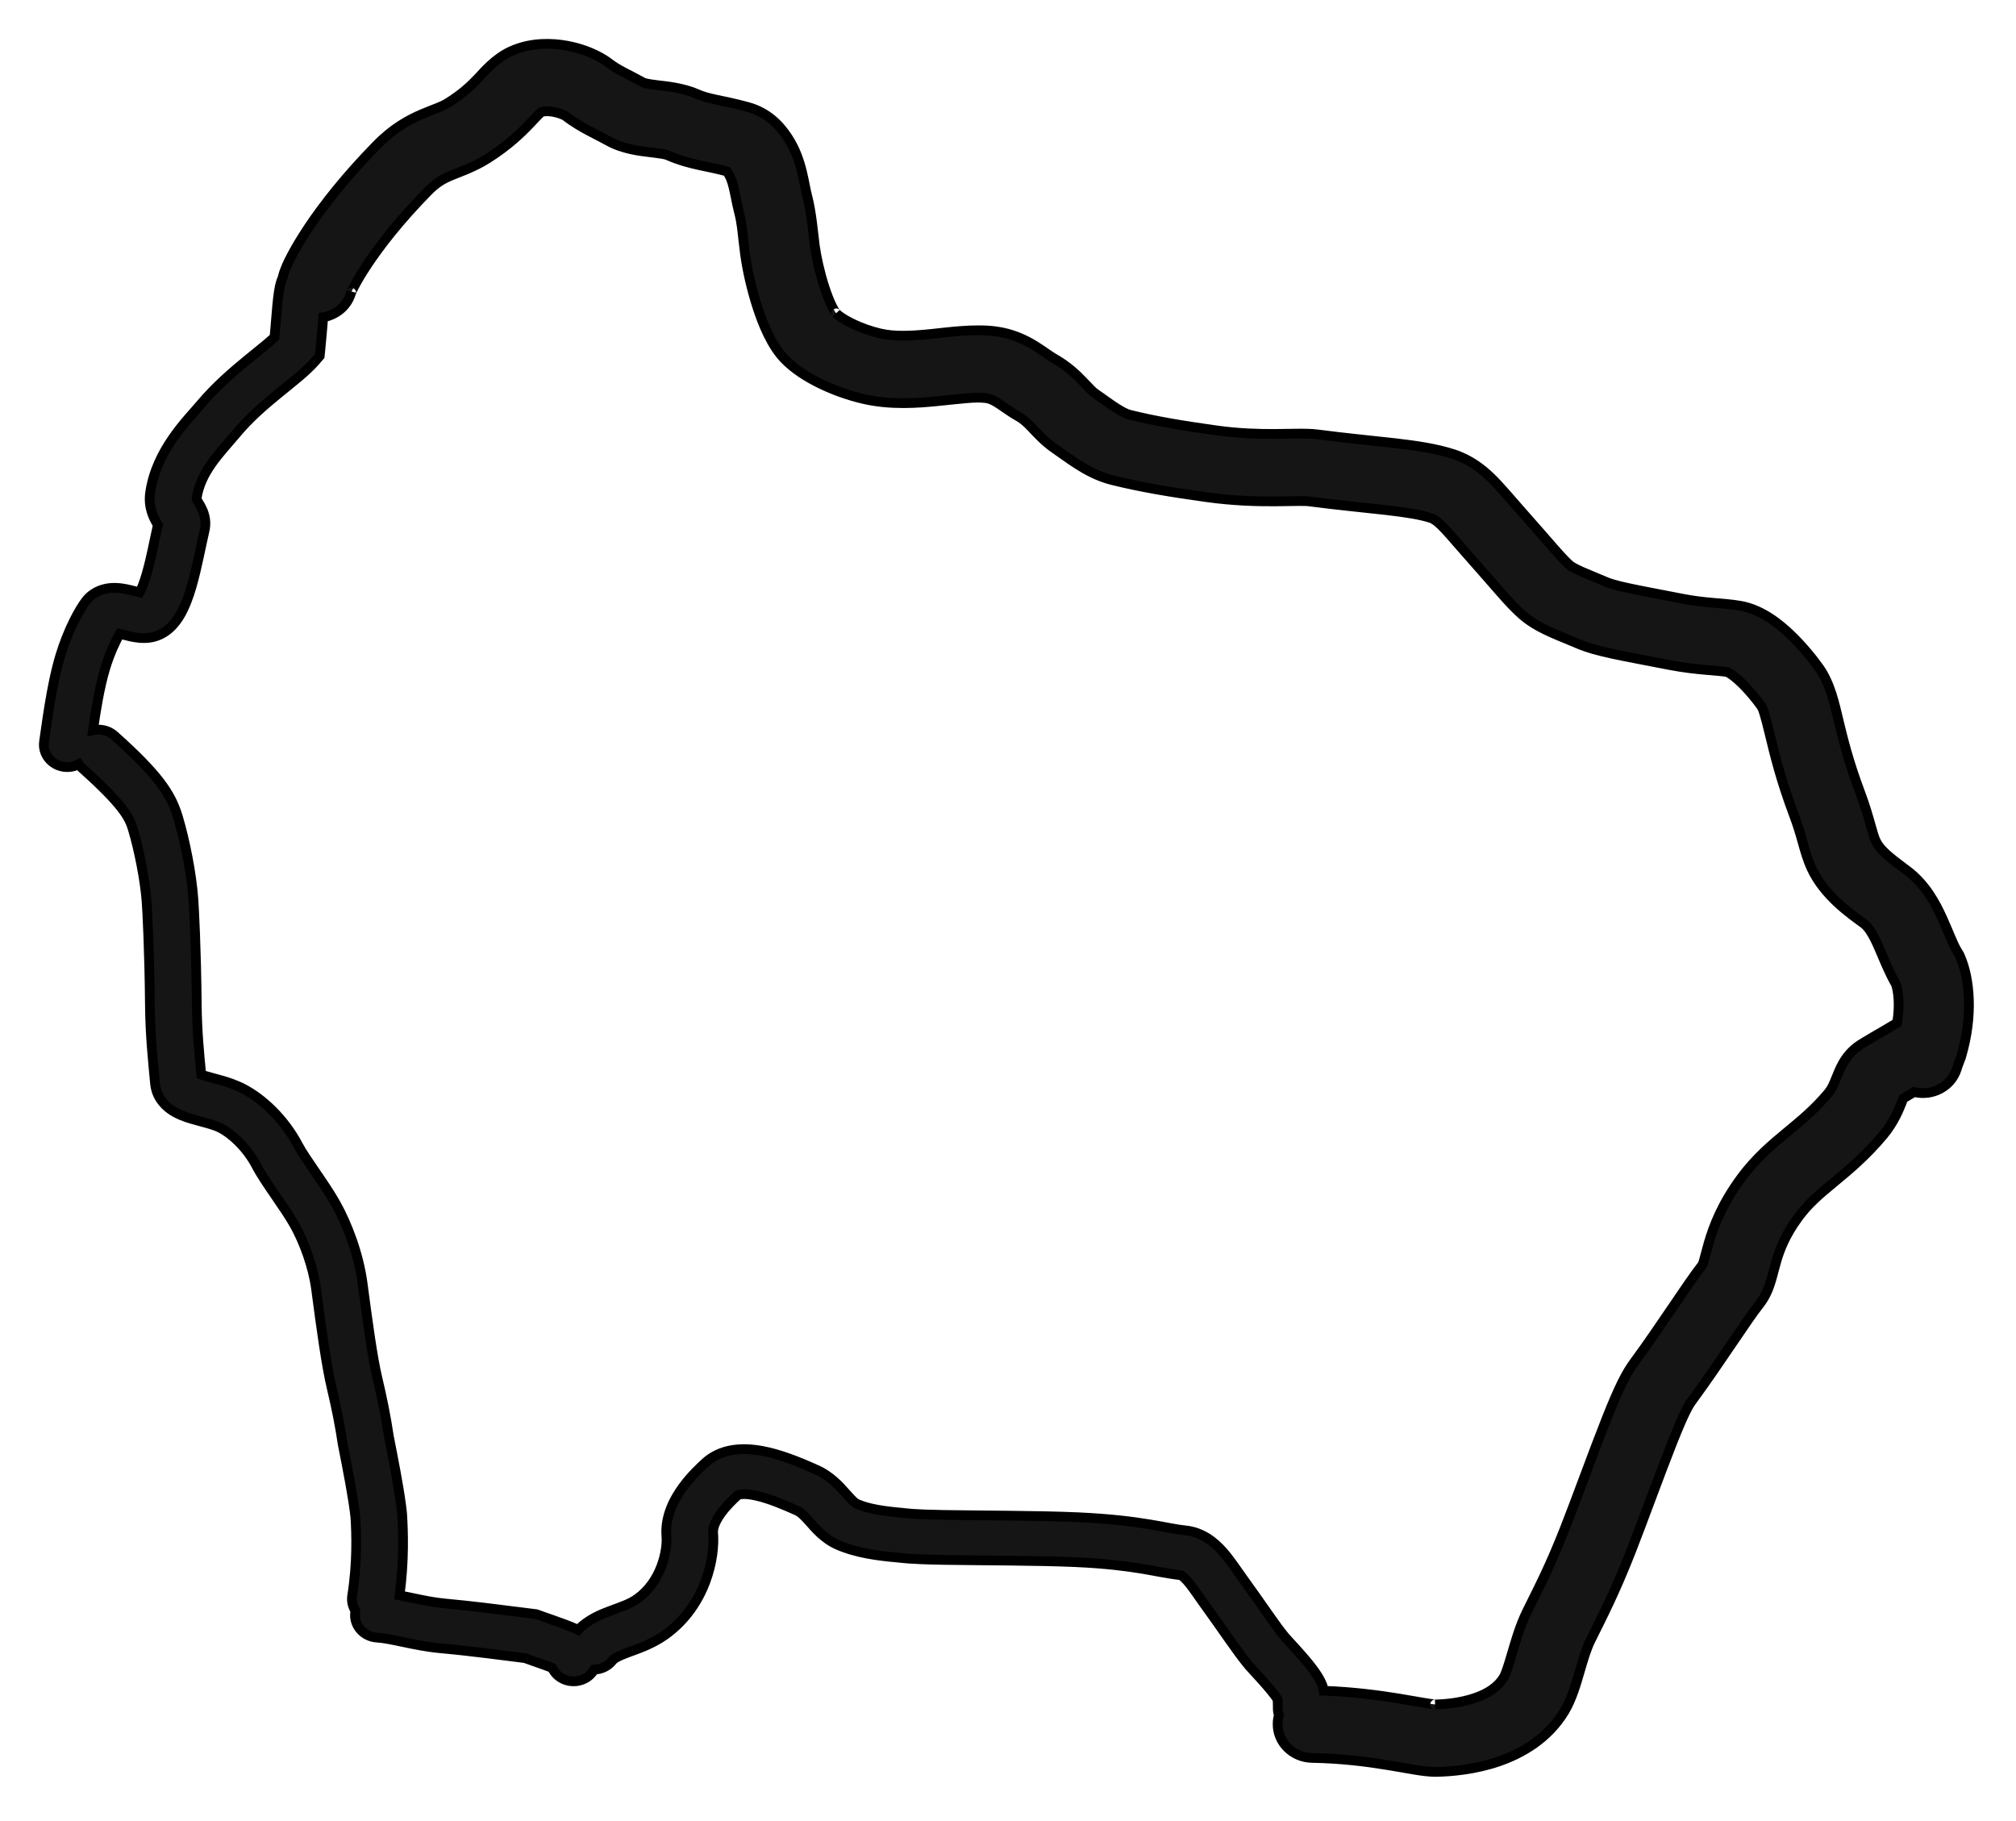 <svg width="207" height="187" viewBox="0 0 207 187" fill="none" xmlns="http://www.w3.org/2000/svg">
<g filter="url(#filter0_d_369_122)">
<path d="M52.82 1.108C54.709 0.357 56.682 0.412 58.193 0.688C59.788 0.978 61.44 1.618 62.62 2.538C62.968 2.809 63.429 3.088 64.053 3.42C64.53 3.674 65.459 4.137 66.081 4.486C66.094 4.491 66.182 4.527 66.391 4.573C66.684 4.637 67.045 4.687 67.573 4.752C68.391 4.852 70.113 5.006 71.564 5.646C72.131 5.896 72.666 6.044 73.475 6.22C74.259 6.39 75.427 6.61 76.792 6.987C78.812 7.546 80.039 8.842 80.859 10.084C81.698 11.354 82.104 12.643 82.354 13.674C82.478 14.182 82.575 14.682 82.653 15.072C82.737 15.493 82.8 15.8 82.871 16.066C83.34 17.836 83.502 20.018 83.659 21.2C83.812 22.348 84.166 23.971 84.651 25.465C84.892 26.206 85.145 26.86 85.394 27.375C85.518 27.631 85.629 27.829 85.721 27.973C85.816 28.122 85.864 28.173 85.853 28.161C86.05 28.366 86.583 28.77 87.503 29.218C88.376 29.643 89.394 30.008 90.376 30.234C91.836 30.571 93.525 30.499 95.614 30.287C97.404 30.106 100.014 29.73 102.193 30.01C103.953 30.236 105.291 30.898 106.28 31.508C106.748 31.796 107.183 32.103 107.48 32.309C107.817 32.542 108.01 32.669 108.169 32.759C109.631 33.58 110.572 34.504 111.252 35.215C111.985 35.983 112.18 36.211 112.514 36.438C113.463 37.084 113.875 37.425 114.64 37.911C115.291 38.326 115.722 38.516 116.008 38.587C118.549 39.217 121.206 39.674 124.916 40.19C127.221 40.51 129.233 40.56 130.904 40.551C131.848 40.546 132.396 40.527 133.204 40.52C133.844 40.514 134.621 40.514 135.314 40.605C138.402 41.008 140.848 41.226 143.172 41.493C145.36 41.745 147.478 42.045 149.299 42.648C150.954 43.197 152.168 44.145 153.127 45.078C153.997 45.925 154.932 47.052 155.699 47.917C157.502 49.95 158.781 51.436 159.583 52.345C160.449 53.327 160.852 53.742 161.196 54.036C161.321 54.142 161.667 54.362 162.423 54.698C162.772 54.854 163.145 55.008 163.566 55.181C163.969 55.346 164.431 55.534 164.872 55.727C165.288 55.909 165.887 56.095 167.164 56.371C168.455 56.65 170.162 56.965 172.784 57.476C173.947 57.702 174.937 57.806 175.86 57.887C176.696 57.96 177.784 58.032 178.731 58.201C180.921 58.593 182.738 60.105 183.821 61.135C185.055 62.309 186.117 63.629 186.791 64.576C187.929 66.176 188.371 68.271 188.769 69.923C189.224 71.81 189.796 74.164 190.974 77.293C191.516 78.735 191.827 79.837 192.064 80.684C192.313 81.568 192.43 81.966 192.6 82.338C193.015 83.242 194 84.031 195.772 85.339C197.717 86.775 198.757 88.788 199.421 90.249C200.13 91.809 200.421 92.681 200.853 93.469L201.049 93.804L201.189 94.028L201.293 94.269C202.25 96.511 202.62 100.238 201.384 104.438L201.34 104.591L201.28 104.738C201.065 105.276 200.992 105.507 200.904 105.782C200.334 107.563 198.403 108.584 196.542 108.116C196.142 108.349 195.771 108.562 195.442 108.761C195.405 108.85 195.362 108.956 195.307 109.094C195.01 109.835 194.487 111.2 193.363 112.544C191.499 114.772 189.687 116.244 188.215 117.462C186.731 118.69 185.648 119.619 184.661 120.96C183.297 122.813 182.74 124.3 182.39 125.501C182.296 125.821 182.216 126.126 182.132 126.449C182.052 126.754 181.959 127.112 181.858 127.45C181.669 128.085 181.342 129.059 180.628 129.946C180.062 130.65 179.107 132.051 177.826 133.939C176.598 135.75 175.147 137.888 173.704 139.848C173.411 140.246 172.961 140.954 171.713 144.096C171.099 145.641 170.321 147.71 169.545 149.785C168.777 151.837 168.007 153.901 167.43 155.367C165.76 159.603 164.56 161.894 163.309 164.424C162.904 165.244 162.591 166.291 162.198 167.633C161.873 168.745 161.407 170.414 160.653 171.67C158.945 174.516 156.239 176.049 153.833 176.867C151.436 177.682 149.064 177.888 147.51 177.92C146.714 177.936 145.791 177.787 145.112 177.674C144.215 177.524 143.521 177.392 142.391 177.209C140.343 176.877 137.76 176.538 134.727 176.486C132.735 176.452 131.148 174.874 131.183 172.962C131.189 172.664 131.233 172.375 131.312 172.1C131.24 171.88 131.201 171.647 131.201 171.405C131.201 170.933 131.192 170.652 131.176 170.473C131.15 170.43 131.12 170.379 131.08 170.319C130.952 170.13 130.769 169.886 130.514 169.575C130 168.948 129.28 168.147 128.31 167.097L128.27 167.053L128.231 167.008C127.003 165.534 125.836 163.705 123.534 160.522C122.812 159.525 122.391 158.848 121.86 158.26C121.625 157.999 121.451 157.855 121.331 157.779C121.275 157.744 121.24 157.729 121.224 157.723C121.217 157.72 121.212 157.719 121.21 157.719C121.208 157.718 121.207 157.718 121.206 157.718C119.986 157.592 118.583 157.282 117.174 157.051C115.631 156.797 113.566 156.53 110.426 156.386C106.698 156.215 100.45 156.217 96.897 156.156C93.331 156.095 92.697 155.962 92.149 155.913C90.14 155.735 87.939 155.457 85.998 154.605C84.616 153.999 83.683 152.869 83.168 152.29C82.52 151.561 82.194 151.257 81.834 151.098C80.624 150.561 79.146 149.914 77.766 149.588C76.204 149.219 75.768 149.497 75.739 149.523C75.365 149.863 74.65 150.519 74.054 151.336C73.418 152.207 73.181 152.906 73.222 153.372C73.333 154.654 73.139 156.494 72.438 158.365C71.728 160.261 70.444 162.335 68.253 163.882C66.903 164.835 65.373 165.328 64.457 165.669C63.369 166.074 63.041 166.292 62.879 166.499C62.418 167.086 61.722 167.401 61.012 167.417C60.97 167.485 60.93 167.547 60.892 167.602C60.151 168.66 58.657 168.941 57.555 168.23C57.163 167.978 56.874 167.633 56.697 167.247C56.547 167.187 56.362 167.116 56.139 167.033C55.512 166.803 54.808 166.56 53.902 166.238C51.852 165.987 48.554 165.531 45.267 165.231C43.819 165.099 42.497 164.822 41.402 164.591C40.244 164.347 39.421 164.176 38.7 164.131C37.374 164.049 36.368 162.95 36.454 161.678C36.461 161.577 36.476 161.478 36.496 161.382C36.207 160.933 36.074 160.388 36.163 159.825C36.697 156.442 36.598 153.449 36.488 151.74C36.267 149.741 35.718 146.982 35.195 144.308L35.185 144.258L35.179 144.208C34.897 142.314 34.531 140.488 34.059 138.506C33.502 136.173 32.983 132.342 32.456 128.347C32.148 126.011 31.191 123.462 30.239 121.768C29.745 120.887 29.048 119.868 28.305 118.784C27.608 117.769 26.825 116.633 26.337 115.705C25.275 113.686 23.702 112.369 22.703 111.845C22.369 111.669 21.943 111.515 21.39 111.354C21.115 111.274 20.839 111.2 20.533 111.118C20.24 111.039 19.915 110.953 19.599 110.856C19.008 110.677 18.203 110.399 17.509 109.904C16.72 109.342 16.035 108.466 15.92 107.244C15.694 104.845 15.424 102.324 15.393 99.182C15.336 93.448 15.121 89.494 15.052 88.558C14.89 86.365 14.273 83.232 13.638 81.129C13.298 80.005 12.764 78.74 8.474 74.907C8.322 74.771 8.194 74.619 8.087 74.458C7.631 74.705 7.089 74.814 6.531 74.73C5.219 74.531 4.323 73.348 4.53 72.089C4.722 70.924 5.22 66.528 6.179 63.352C7.001 60.624 8.174 58.526 8.839 57.679L8.982 57.507C9.716 56.687 10.683 56.41 11.455 56.361C12.19 56.315 12.889 56.462 13.33 56.565C13.89 56.695 14.036 56.746 14.339 56.815C14.557 56.42 14.793 55.814 15.032 54.999C15.522 53.328 15.826 51.584 16.21 49.901C16.191 49.87 16.168 49.832 16.14 49.785C15.797 49.205 15.194 48.117 15.417 46.575C16.046 42.216 19.215 39.165 20.57 37.552C22.149 35.671 23.938 34.14 25.435 32.915C26.683 31.895 27.582 31.19 28.186 30.623C28.266 29.76 28.333 28.902 28.401 28.094C28.483 27.122 28.578 26.102 28.729 25.414L28.734 25.387L28.741 25.359C28.79 25.162 28.872 24.837 29.029 24.48C29.036 24.448 29.042 24.416 29.05 24.384C29.206 23.73 29.576 22.947 29.93 22.273C30.341 21.49 30.914 20.513 31.669 19.382C33.181 17.117 35.452 14.185 38.674 10.899C40.361 9.178 41.928 8.314 43.349 7.71C44.893 7.053 45.276 7.012 46.03 6.537C47.546 5.584 48.412 4.734 49.129 3.98C49.682 3.398 50.833 2.01 52.444 1.27L52.82 1.108ZM56.846 7.49C56.167 7.366 55.747 7.445 55.589 7.505C55.564 7.523 55.511 7.564 55.427 7.644C55.18 7.874 54.967 8.115 54.46 8.648C53.512 9.645 52.187 10.946 49.985 12.33C48.581 13.213 46.898 13.775 46.274 14.041C45.527 14.359 44.82 14.738 43.93 15.646C41.014 18.619 39.017 21.213 37.746 23.117C37.109 24.071 36.662 24.841 36.375 25.388C36.032 26.041 36.027 26.17 36.084 25.933C35.749 27.332 34.574 28.336 33.187 28.569C33.106 29.536 33.017 30.712 32.9 31.845L32.829 32.545L32.361 33.088C31.447 34.15 29.882 35.345 28.556 36.429C27.108 37.613 25.602 38.917 24.316 40.448C22.514 42.594 20.581 44.444 20.183 47.209C20.181 47.218 20.18 47.225 20.18 47.23C20.186 47.252 20.209 47.31 20.324 47.505C20.394 47.623 20.663 48.047 20.833 48.467C21.041 48.983 21.195 49.683 21.001 50.494C20.679 51.839 20.222 54.35 19.665 56.25C19.375 57.238 18.999 58.291 18.483 59.166C18.021 59.95 17.115 61.158 15.518 61.448C14.701 61.596 13.925 61.457 13.473 61.362C13.217 61.308 12.966 61.245 12.759 61.192C12.579 61.146 12.432 61.109 12.293 61.075C11.89 61.786 11.286 63.027 10.801 64.636C10.198 66.633 9.815 69.133 9.551 70.974C10.308 70.799 11.139 70.981 11.752 71.528C16.24 75.538 17.552 77.503 18.259 79.843C18.978 82.223 19.662 85.678 19.851 88.231C19.928 89.282 20.146 93.333 20.204 99.138C20.231 101.855 20.447 104.054 20.664 106.323C20.768 106.362 20.895 106.407 21.051 106.454C21.279 106.523 21.53 106.592 21.829 106.672C22.116 106.749 22.45 106.838 22.785 106.936C23.451 107.129 24.247 107.393 25.013 107.795C26.872 108.771 29.136 110.778 30.633 113.626C30.967 114.262 31.565 115.142 32.322 116.245C33.032 117.28 33.86 118.482 34.475 119.578C35.669 121.704 36.838 124.795 37.23 127.767C37.771 131.862 38.258 135.42 38.749 137.476C39.242 139.542 39.63 141.479 39.932 143.501C40.376 145.769 40.889 148.339 41.173 150.436L41.28 151.309L41.285 151.356L41.288 151.403C41.402 153.141 41.516 156.225 41.026 159.796C41.514 159.887 41.989 159.987 42.434 160.081C43.547 160.316 44.603 160.533 45.722 160.635C48.372 160.876 51.084 161.223 53.067 161.477L54.779 161.691L55.057 161.726L55.321 161.819C56.242 162.149 57.167 162.466 57.863 162.723C58.356 162.904 58.89 163.111 59.363 163.345C60.418 162.231 61.795 161.707 62.718 161.364C63.911 160.92 64.695 160.662 65.401 160.163C66.642 159.286 67.438 158.064 67.91 156.805C68.391 155.521 68.479 154.343 68.428 153.757C68.246 151.675 69.254 149.865 70.112 148.688C71.009 147.459 72.036 146.53 72.433 146.169C74.424 144.363 77.191 144.697 78.914 145.104C80.818 145.553 82.71 146.4 83.853 146.907C85.302 147.55 86.251 148.646 86.826 149.292C87.534 150.088 87.774 150.308 87.999 150.406C89.136 150.905 90.616 151.141 92.593 151.316C93.16 151.367 93.623 151.482 96.984 151.54C100.36 151.598 106.84 151.599 110.656 151.774C113.998 151.928 116.257 152.216 117.987 152.5C119.85 152.806 120.667 153.018 121.72 153.127C123.493 153.31 124.714 154.368 125.499 155.238C126.253 156.075 126.989 157.2 127.487 157.889C129.994 161.354 130.872 162.777 131.961 164.09C132.909 165.117 133.697 165.991 134.296 166.722C134.797 167.334 135.288 167.987 135.607 168.642L135.733 168.923L135.798 169.079L135.837 169.243C135.864 169.358 135.887 169.474 135.907 169.591C138.971 169.702 141.574 170.052 143.595 170.38C144.613 170.545 145.754 170.752 146.347 170.851C147.149 170.984 147.376 170.995 147.354 170.996C148.477 170.973 150.012 170.818 151.423 170.339C152.824 169.862 153.827 169.165 154.398 168.214C154.6 167.877 154.834 167.182 155.25 165.76C155.599 164.568 156.07 162.91 156.789 161.455C158.062 158.881 159.131 156.845 160.68 152.916C161.23 151.519 161.973 149.526 162.752 147.445C163.522 145.388 164.325 143.249 164.97 141.628C166.238 138.437 166.952 137.016 167.809 135.852C169.16 134.018 170.537 131.99 171.778 130.161C172.92 128.478 174.035 126.83 174.823 125.831C174.842 125.784 174.875 125.693 174.92 125.543C174.981 125.337 175.043 125.101 175.132 124.764C175.215 124.444 175.317 124.056 175.439 123.636C175.953 121.875 176.813 119.617 178.766 116.965C180.316 114.859 182.019 113.446 183.503 112.218C184.999 110.98 186.337 109.882 187.736 108.209C188.074 107.806 188.259 107.387 188.568 106.613C188.699 106.287 188.923 105.71 189.228 105.174C189.558 104.597 190.104 103.838 191.029 103.251L191.663 102.859C192.334 102.456 193.092 102.024 193.707 101.664C194.156 101.402 194.515 101.183 194.792 101.011C195.116 99.068 194.874 97.656 194.672 97.053C193.887 95.695 193.211 93.912 192.805 93.017C192.22 91.73 191.777 91.127 191.371 90.827C190.023 89.832 187.297 87.972 185.993 85.125C185.562 84.185 185.311 83.252 185.096 82.484C184.869 81.679 184.622 80.805 184.185 79.644C182.857 76.114 182.208 73.434 181.738 71.484C181.212 69.3 181.023 68.754 180.83 68.482C180.344 67.799 179.569 66.842 178.74 66.054C178.328 65.661 177.96 65.366 177.661 65.173C177.494 65.065 177.392 65.017 177.353 65C176.855 64.915 176.291 64.879 175.205 64.784C174.166 64.693 172.883 64.561 171.35 64.263C168.846 63.776 166.97 63.428 165.579 63.128C164.174 62.825 162.988 62.514 161.877 62.027C161.534 61.877 161.166 61.727 160.733 61.55C160.318 61.38 159.848 61.187 159.384 60.98C158.512 60.592 157.351 60.025 156.392 59.205C155.63 58.553 154.938 57.798 154.074 56.818C153.144 55.764 152.055 54.494 150.204 52.407C149.161 51.232 148.612 50.548 147.987 49.94C147.451 49.418 147.154 49.265 146.942 49.194C145.93 48.859 144.509 48.622 142.313 48.369C140.253 48.132 137.468 47.877 134.34 47.468C134.232 47.454 133.943 47.438 133.275 47.444C132.775 47.449 131.77 47.472 130.945 47.477C129.078 47.487 126.676 47.431 123.883 47.043C120.074 46.514 117.117 46.015 114.201 45.292C112.775 44.938 111.561 44.262 110.649 43.682C109.85 43.173 108.778 42.386 108.336 42.085C107.209 41.318 106.369 40.353 105.932 39.895C105.439 39.379 105.072 39.042 104.526 38.736C104.031 38.459 103.581 38.148 103.256 37.923C102.89 37.67 102.642 37.496 102.379 37.334C101.906 37.042 101.582 36.918 101.237 36.874C100.168 36.737 98.804 36.928 96.372 37.175C94.24 37.391 91.46 37.607 88.687 36.967C87.147 36.611 85.601 36.058 84.238 35.395C82.922 34.754 81.549 33.901 80.538 32.845C79.185 31.431 78.308 29.215 77.76 27.524C77.155 25.66 76.708 23.641 76.5 22.077C76.252 20.217 76.202 18.998 75.877 17.773C75.746 17.279 75.646 16.781 75.565 16.377C75.478 15.942 75.409 15.592 75.325 15.246C75.16 14.568 74.986 14.127 74.763 13.79C74.705 13.702 74.657 13.639 74.622 13.596C73.611 13.323 72.845 13.184 71.882 12.975C70.891 12.759 69.79 12.486 68.551 11.94C68.34 11.847 67.936 11.778 66.66 11.622C65.766 11.513 63.961 11.323 62.445 10.469C61.858 10.138 61.432 9.944 60.551 9.475C59.812 9.081 58.913 8.572 58.07 7.915C58.049 7.902 57.941 7.833 57.725 7.745C57.478 7.644 57.172 7.55 56.846 7.49Z" fill="#151515"/>
<path d="M52.82 1.108L52.635 0.644L52.623 0.649L52.82 1.108ZM58.193 0.688L58.283 0.196L58.283 0.196L58.193 0.688ZM62.62 2.538L62.927 2.144L62.927 2.144L62.62 2.538ZM64.053 3.42L63.818 3.861L63.818 3.861L64.053 3.42ZM66.081 4.486L65.836 4.922L65.868 4.94L65.902 4.953L66.081 4.486ZM66.391 4.573L66.284 5.062L66.284 5.062L66.391 4.573ZM67.573 4.752L67.513 5.248L67.513 5.248L67.573 4.752ZM71.564 5.646L71.766 5.189L71.766 5.189L71.564 5.646ZM73.475 6.22L73.369 6.708V6.708L73.475 6.22ZM76.792 6.987L76.925 6.505L76.925 6.505L76.792 6.987ZM80.859 10.084L81.276 9.809L81.276 9.808L80.859 10.084ZM82.354 13.674L82.84 13.556V13.556L82.354 13.674ZM82.653 15.072L83.144 14.974V14.974L82.653 15.072ZM82.871 16.066L83.354 15.938V15.938L82.871 16.066ZM83.659 21.2L83.163 21.266V21.266L83.659 21.2ZM84.651 25.465L84.176 25.619L84.176 25.619L84.651 25.465ZM85.394 27.375L84.944 27.593L84.944 27.593L85.394 27.375ZM85.721 27.973L85.299 28.241L85.299 28.241L85.721 27.973ZM85.853 28.161L86.215 27.815L85.492 28.507L85.853 28.161ZM87.503 29.218L87.284 29.667L87.284 29.667L87.503 29.218ZM90.376 30.234L90.263 30.722L90.263 30.722L90.376 30.234ZM95.614 30.287L95.665 30.785H95.665L95.614 30.287ZM102.193 30.01L102.257 29.514L102.257 29.514L102.193 30.01ZM106.28 31.508L106.543 31.082L106.543 31.082L106.28 31.508ZM107.48 32.309L107.196 32.72V32.72L107.48 32.309ZM108.169 32.759L107.924 33.195L107.924 33.195L108.169 32.759ZM111.252 35.215L111.613 34.87V34.87L111.252 35.215ZM112.514 36.438L112.795 36.024V36.024L112.514 36.438ZM114.64 37.911L114.371 38.333L114.371 38.333L114.64 37.911ZM116.008 38.587L115.887 39.072H115.887L116.008 38.587ZM124.916 40.19L124.847 40.685L124.916 40.19ZM130.904 40.551L130.907 41.051H130.907L130.904 40.551ZM133.204 40.52L133.199 40.02L133.204 40.52ZM135.314 40.605L135.379 40.109L135.314 40.605ZM143.172 41.493L143.229 40.996L143.172 41.493ZM149.299 42.648L149.456 42.174L149.456 42.174L149.299 42.648ZM153.127 45.078L153.476 44.72V44.72L153.127 45.078ZM155.699 47.917L155.325 48.249L155.325 48.249L155.699 47.917ZM159.583 52.345L159.208 52.675L159.583 52.345ZM161.196 54.036L160.871 54.416L160.871 54.416L161.196 54.036ZM162.423 54.698L162.219 55.155L162.219 55.155L162.423 54.698ZM163.566 55.181L163.756 54.718L163.566 55.181ZM164.872 55.727L164.671 56.185L164.672 56.185L164.872 55.727ZM167.164 56.371L167.058 56.86H167.058L167.164 56.371ZM172.784 57.476L172.689 57.966H172.689L172.784 57.476ZM175.86 57.887L175.817 58.385H175.817L175.86 57.887ZM178.731 58.201L178.819 57.709L178.819 57.709L178.731 58.201ZM183.821 61.135L183.477 61.497L183.821 61.135ZM186.791 64.576L187.198 64.286V64.286L186.791 64.576ZM188.769 69.923L188.283 70.04V70.04L188.769 69.923ZM190.974 77.293L191.441 77.117V77.117L190.974 77.293ZM192.064 80.684L191.583 80.819V80.819L192.064 80.684ZM192.6 82.338L192.146 82.546L192.146 82.546L192.6 82.338ZM195.772 85.339L196.069 84.937H196.069L195.772 85.339ZM199.421 90.249L199.876 90.042V90.042L199.421 90.249ZM200.853 93.469L200.415 93.71L200.421 93.721L200.853 93.469ZM201.049 93.804L200.617 94.056L200.621 94.062L200.625 94.069L201.049 93.804ZM201.189 94.028L201.649 93.831L201.634 93.796L201.613 93.763L201.189 94.028ZM201.293 94.269L201.753 94.073L201.752 94.072L201.293 94.269ZM201.384 104.438L200.904 104.296L200.903 104.3L201.384 104.438ZM201.34 104.591L201.803 104.778L201.813 104.754L201.82 104.729L201.34 104.591ZM201.28 104.738L200.817 104.551L200.816 104.552L201.28 104.738ZM200.904 105.782L201.38 105.935V105.935L200.904 105.782ZM196.542 108.116L196.664 107.631L196.467 107.582L196.291 107.684L196.542 108.116ZM195.442 108.761L195.184 108.333L195.044 108.417L194.981 108.568L195.442 108.761ZM195.307 109.094L194.842 108.908L195.307 109.094ZM193.363 112.544L193.747 112.865V112.865L193.363 112.544ZM188.215 117.462L187.896 117.077L188.215 117.462ZM184.661 120.96L184.258 120.664L184.258 120.664L184.661 120.96ZM182.39 125.501L181.91 125.361V125.361L182.39 125.501ZM182.132 126.449L181.648 126.323V126.323L182.132 126.449ZM181.858 127.45L182.337 127.593V127.593L181.858 127.45ZM180.628 129.946L181.017 130.26L181.017 130.26L180.628 129.946ZM177.826 133.939L177.412 133.659H177.412L177.826 133.939ZM173.704 139.848L173.301 139.551V139.551L173.704 139.848ZM171.713 144.096L171.248 143.911L171.713 144.096ZM169.545 149.785L170.013 149.96L169.545 149.785ZM167.43 155.367L167.895 155.551L167.43 155.367ZM163.309 164.424L162.861 164.202L162.861 164.202L163.309 164.424ZM162.198 167.633L161.718 167.492L162.198 167.633ZM160.653 171.67L161.082 171.927V171.927L160.653 171.67ZM153.833 176.867L153.994 177.341H153.994L153.833 176.867ZM147.51 177.92L147.52 178.42H147.52L147.51 177.92ZM145.112 177.674L145.194 177.181L145.112 177.674ZM142.391 177.209L142.311 177.703L142.391 177.209ZM134.727 176.486L134.719 176.986H134.719L134.727 176.486ZM131.183 172.962L130.684 172.953V172.953L131.183 172.962ZM131.312 172.1L131.793 172.238L131.835 172.09L131.787 171.944L131.312 172.1ZM131.201 171.405H130.701V171.405L131.201 171.405ZM131.176 170.473L131.674 170.427L131.663 170.312L131.603 170.213L131.176 170.473ZM131.08 170.319L131.494 170.039L131.494 170.039L131.08 170.319ZM130.514 169.575L130.9 169.258L130.514 169.575ZM128.31 167.097L127.941 167.433L127.943 167.436L128.31 167.097ZM128.27 167.053L127.893 167.381L127.901 167.389L128.27 167.053ZM128.231 167.008L127.847 167.328L127.854 167.336L128.231 167.008ZM123.534 160.522L123.939 160.229L123.534 160.522ZM121.86 158.26L122.232 157.925L122.231 157.925L121.86 158.26ZM121.331 157.779L121.598 157.357L121.598 157.357L121.331 157.779ZM121.224 157.723L121.397 157.253L121.397 157.253L121.224 157.723ZM121.21 157.719L121.324 157.232L121.323 157.232L121.21 157.719ZM121.206 157.718L121.271 157.222L121.257 157.22L121.206 157.718ZM117.174 157.051L117.255 156.557H117.255L117.174 157.051ZM110.426 156.386L110.449 155.886L110.449 155.886L110.426 156.386ZM96.897 156.156L96.889 156.656L96.897 156.156ZM92.149 155.913L92.105 156.411L92.149 155.913ZM85.998 154.605L85.797 155.063L85.797 155.063L85.998 154.605ZM83.168 152.29L83.541 151.958L83.541 151.958L83.168 152.29ZM81.834 151.098L82.037 150.641L81.834 151.098ZM77.766 149.588L77.88 149.101H77.88L77.766 149.588ZM75.739 149.523L75.404 149.153L75.403 149.153L75.739 149.523ZM74.054 151.336L73.65 151.041L73.65 151.041L74.054 151.336ZM73.222 153.372L73.72 153.329L73.72 153.329L73.222 153.372ZM72.438 158.365L72.907 158.541L72.907 158.541L72.438 158.365ZM68.253 163.882L68.541 164.29H68.541L68.253 163.882ZM64.457 165.669L64.283 165.2L64.283 165.2L64.457 165.669ZM62.879 166.499L62.486 166.19L62.485 166.19L62.879 166.499ZM61.012 167.417L61 166.917L60.727 166.923L60.585 167.156L61.012 167.417ZM60.892 167.602L61.302 167.888L61.302 167.888L60.892 167.602ZM57.555 168.23L57.284 168.651L57.284 168.651L57.555 168.23ZM56.697 167.247L57.151 167.038L57.068 166.857L56.883 166.783L56.697 167.247ZM56.139 167.033L56.311 166.564H56.311L56.139 167.033ZM53.902 166.238L54.07 165.767L54.018 165.749L53.963 165.742L53.902 166.238ZM45.267 165.231L45.222 165.729H45.222L45.267 165.231ZM41.402 164.591L41.505 164.102L41.402 164.591ZM38.7 164.131L38.731 163.632H38.731L38.7 164.131ZM36.454 161.678L35.955 161.644L35.955 161.644L36.454 161.678ZM36.496 161.382L36.986 161.482L37.026 161.282L36.916 161.111L36.496 161.382ZM36.163 159.825L35.669 159.747L35.669 159.747L36.163 159.825ZM36.488 151.74L36.987 151.708L36.986 151.697L36.985 151.685L36.488 151.74ZM35.195 144.308L35.686 144.212L35.686 144.211L35.195 144.308ZM35.185 144.258L34.69 144.326L34.692 144.34L34.695 144.354L35.185 144.258ZM35.179 144.208L35.674 144.14L35.673 144.134L35.179 144.208ZM34.059 138.506L33.572 138.622L34.059 138.506ZM32.456 128.347L32.952 128.281L32.952 128.281L32.456 128.347ZM30.239 121.768L30.675 121.523L30.675 121.523L30.239 121.768ZM28.305 118.784L27.892 119.067L28.305 118.784ZM26.337 115.705L26.779 115.472L26.779 115.472L26.337 115.705ZM22.703 111.845L22.936 111.402L22.936 111.402L22.703 111.845ZM21.39 111.354L21.529 110.873H21.529L21.39 111.354ZM20.533 111.118L20.404 111.601L20.533 111.118ZM19.599 110.856L19.453 111.335L19.453 111.335L19.599 110.856ZM17.509 109.904L17.218 110.311L17.218 110.312L17.509 109.904ZM15.92 107.244L15.422 107.291L15.422 107.291L15.92 107.244ZM15.393 99.182L14.893 99.187L15.393 99.182ZM15.052 88.558L15.55 88.521L15.55 88.521L15.052 88.558ZM13.638 81.129L14.116 80.984L14.116 80.984L13.638 81.129ZM8.474 74.907L8.808 74.534H8.808L8.474 74.907ZM8.087 74.458L8.503 74.181L8.25 73.801L7.849 74.018L8.087 74.458ZM6.531 74.73L6.456 75.224L6.456 75.224L6.531 74.73ZM4.53 72.089L5.024 72.17L5.024 72.17L4.53 72.089ZM6.179 63.352L5.7 63.207L5.7 63.207L6.179 63.352ZM8.839 57.679L8.455 57.358L8.45 57.364L8.445 57.37L8.839 57.679ZM8.982 57.507L8.61 57.173L8.604 57.18L8.599 57.186L8.982 57.507ZM11.455 56.361L11.424 55.862L11.424 55.862L11.455 56.361ZM13.33 56.565L13.444 56.078H13.444L13.33 56.565ZM14.339 56.815L14.227 57.303L14.594 57.387L14.776 57.057L14.339 56.815ZM15.032 54.999L15.512 55.14L15.512 55.14L15.032 54.999ZM16.21 49.901L16.697 50.013L16.742 49.817L16.639 49.644L16.21 49.901ZM16.14 49.785L16.571 49.531H16.571L16.14 49.785ZM15.417 46.575L14.922 46.504L14.922 46.504L15.417 46.575ZM20.57 37.552L20.953 37.873L20.953 37.873L20.57 37.552ZM25.435 32.915L25.752 33.302L25.435 32.915ZM28.186 30.623L28.529 30.988L28.667 30.858L28.684 30.669L28.186 30.623ZM28.401 28.094L27.903 28.052V28.052L28.401 28.094ZM28.729 25.414L29.218 25.522L29.22 25.512L29.222 25.502L28.729 25.414ZM28.734 25.387L28.249 25.265L28.245 25.282L28.242 25.299L28.734 25.387ZM28.741 25.359L29.226 25.481L29.227 25.479L28.741 25.359ZM29.029 24.48L29.487 24.681L29.508 24.633L29.519 24.582L29.029 24.48ZM29.05 24.384L28.563 24.267L28.563 24.267L29.05 24.384ZM29.93 22.273L29.488 22.04L29.488 22.04L29.93 22.273ZM31.669 19.382L31.253 19.104L31.253 19.104L31.669 19.382ZM38.674 10.899L38.317 10.549L38.317 10.549L38.674 10.899ZM43.349 7.71L43.153 7.25L43.153 7.25L43.349 7.71ZM46.03 6.537L46.296 6.96L46.296 6.96L46.03 6.537ZM49.129 3.98L49.491 4.325L49.491 4.325L49.129 3.98ZM52.444 1.27L52.247 0.81L52.235 0.815L52.444 1.27ZM56.846 7.49L56.935 6.998L56.935 6.998L56.846 7.49ZM55.589 7.505L55.411 7.037L55.345 7.063L55.289 7.105L55.589 7.505ZM55.427 7.644L55.085 7.278L55.085 7.278L55.427 7.644ZM54.46 8.648L54.822 8.993L54.822 8.993L54.46 8.648ZM49.985 12.33L50.251 12.753L50.251 12.753L49.985 12.33ZM46.274 14.041L46.078 13.581L46.078 13.581L46.274 14.041ZM43.93 15.646L43.572 15.296L43.572 15.296L43.93 15.646ZM37.746 23.117L37.33 22.84L37.33 22.84L37.746 23.117ZM36.375 25.388L35.932 25.155L35.932 25.155L36.375 25.388ZM33.187 28.569L33.105 28.076L32.722 28.141L32.689 28.528L33.187 28.569ZM32.9 31.845L32.403 31.793L32.403 31.794L32.9 31.845ZM32.829 32.545L33.208 32.871L33.31 32.752L33.326 32.596L32.829 32.545ZM32.361 33.088L31.982 32.761L31.982 32.762L32.361 33.088ZM28.556 36.429L28.24 36.042H28.24L28.556 36.429ZM24.316 40.448L23.933 40.127L23.933 40.127L24.316 40.448ZM20.183 47.209L19.688 47.138L19.688 47.138L20.183 47.209ZM20.18 47.23L19.681 47.195L19.674 47.289L19.702 47.379L20.18 47.23ZM20.324 47.505L19.894 47.76L19.894 47.76L20.324 47.505ZM20.833 48.467L21.297 48.28L21.297 48.28L20.833 48.467ZM21.001 50.494L20.515 50.378L20.515 50.378L21.001 50.494ZM19.665 56.25L20.145 56.391L20.145 56.391L19.665 56.25ZM18.483 59.166L18.914 59.42L18.914 59.42L18.483 59.166ZM15.518 61.448L15.607 61.94L15.607 61.94L15.518 61.448ZM13.473 61.362L13.37 61.852L13.37 61.852L13.473 61.362ZM12.759 61.192L12.883 60.708H12.883L12.759 61.192ZM12.293 61.075L12.411 60.589L12.044 60.5L11.858 60.829L12.293 61.075ZM10.801 64.636L10.322 64.491L10.322 64.491L10.801 64.636ZM9.551 70.974L9.056 70.903L8.952 71.624L9.663 71.461L9.551 70.974ZM11.752 71.528L12.085 71.156L12.085 71.155L11.752 71.528ZM18.259 79.843L18.737 79.698L18.737 79.698L18.259 79.843ZM19.851 88.231L20.349 88.195L20.349 88.195L19.851 88.231ZM20.204 99.138L20.704 99.133L20.204 99.138ZM20.664 106.323L20.166 106.371L20.196 106.682L20.489 106.792L20.664 106.323ZM21.051 106.454L20.905 106.932H20.905L21.051 106.454ZM21.829 106.672L21.959 106.189H21.959L21.829 106.672ZM22.785 106.936L22.925 106.455L22.925 106.455L22.785 106.936ZM25.013 107.795L25.245 107.352H25.245L25.013 107.795ZM30.633 113.626L30.19 113.859H30.19L30.633 113.626ZM32.322 116.245L31.91 116.528H31.91L32.322 116.245ZM34.475 119.578L34.911 119.333V119.333L34.475 119.578ZM37.23 127.767L37.726 127.701L37.726 127.701L37.23 127.767ZM38.749 137.476L38.263 137.592L38.749 137.476ZM39.932 143.501L39.438 143.575L39.44 143.586L39.442 143.597L39.932 143.501ZM41.173 150.436L41.669 150.374L41.668 150.369L41.173 150.436ZM41.28 151.309L41.778 151.258L41.776 151.248L41.28 151.309ZM41.285 151.356L41.784 151.325L41.783 151.315L41.782 151.306L41.285 151.356ZM41.288 151.403L40.789 151.435L40.789 151.436L41.288 151.403ZM41.026 159.796L40.531 159.728L40.466 160.2L40.934 160.287L41.026 159.796ZM42.434 160.081L42.331 160.57L42.434 160.081ZM45.722 160.635L45.677 161.133H45.677L45.722 160.635ZM53.067 161.477L53.004 161.973L53.005 161.973L53.067 161.477ZM54.779 161.691L54.717 162.188L54.718 162.188L54.779 161.691ZM55.057 161.726L55.225 161.254L55.173 161.236L55.118 161.229L55.057 161.726ZM55.321 161.819L55.49 161.349L55.489 161.348L55.321 161.819ZM57.863 162.723L58.036 162.253H58.036L57.863 162.723ZM59.363 163.345L59.142 163.793L59.472 163.956L59.726 163.689L59.363 163.345ZM62.718 161.364L62.543 160.896H62.543L62.718 161.364ZM65.401 160.163L65.69 160.572L65.69 160.571L65.401 160.163ZM67.91 156.805L68.378 156.98L67.91 156.805ZM68.428 153.757L68.926 153.713L68.926 153.713L68.428 153.757ZM70.112 148.688L69.708 148.394L69.708 148.394L70.112 148.688ZM72.433 146.169L72.097 145.799L72.433 146.169ZM78.914 145.104L79.029 144.617L79.029 144.617L78.914 145.104ZM83.853 146.907L83.651 147.364L83.853 146.907ZM86.826 149.292L86.453 149.624L86.826 149.292ZM87.999 150.406L87.798 150.864L87.798 150.864L87.999 150.406ZM92.593 151.316L92.637 150.818H92.637L92.593 151.316ZM96.984 151.54L96.976 152.04L96.984 151.54ZM110.656 151.774L110.679 151.275L110.679 151.275L110.656 151.774ZM117.987 152.5L118.068 152.007L117.987 152.5ZM121.72 153.127L121.668 153.624H121.668L121.72 153.127ZM125.499 155.238L125.87 154.903L125.87 154.903L125.499 155.238ZM127.487 157.889L127.082 158.182L127.487 157.889ZM131.961 164.09L131.576 164.409L131.584 164.419L131.593 164.429L131.961 164.09ZM134.296 166.722L134.683 166.405L134.296 166.722ZM135.607 168.642L136.064 168.437L136.06 168.43L136.057 168.422L135.607 168.642ZM135.733 168.923L136.195 168.732L136.193 168.725L136.19 168.718L135.733 168.923ZM135.798 169.079L136.284 168.963L136.275 168.925L136.26 168.888L135.798 169.079ZM135.837 169.243L135.35 169.359L135.351 169.361L135.837 169.243ZM135.907 169.591L135.414 169.674L135.482 170.076L135.889 170.09L135.907 169.591ZM143.595 170.38L143.675 169.886L143.595 170.38ZM146.347 170.851L146.264 171.344H146.264L146.347 170.851ZM147.354 170.996L147.337 170.496L147.365 171.496L147.354 170.996ZM151.423 170.339L151.584 170.812H151.584L151.423 170.339ZM154.398 168.214L154.827 168.471L154.827 168.471L154.398 168.214ZM155.25 165.76L155.73 165.9L155.25 165.76ZM156.789 161.455L156.341 161.233L156.341 161.234L156.789 161.455ZM160.68 152.916L161.145 153.099L160.68 152.916ZM162.752 147.445L163.22 147.621L162.752 147.445ZM164.97 141.628L164.505 141.443L164.97 141.628ZM167.809 135.852L167.407 135.555V135.555L167.809 135.852ZM171.778 130.161L172.192 130.442L171.778 130.161ZM174.823 125.831L175.216 126.141L175.262 126.082L175.289 126.012L174.823 125.831ZM174.92 125.543L175.399 125.686L175.399 125.686L174.92 125.543ZM175.132 124.764L174.648 124.637V124.637L175.132 124.764ZM175.439 123.636L174.959 123.496V123.496L175.439 123.636ZM178.766 116.965L178.363 116.668V116.668L178.766 116.965ZM183.503 112.218L183.822 112.603L183.503 112.218ZM187.736 108.209L188.12 108.53L187.736 108.209ZM188.568 106.613L188.104 106.428L188.568 106.613ZM189.228 105.174L188.794 104.926L188.794 104.926L189.228 105.174ZM191.029 103.251L190.766 102.826L190.761 102.829L191.029 103.251ZM191.663 102.859L191.405 102.431L191.4 102.434L191.663 102.859ZM193.707 101.664L193.959 102.096L193.707 101.664ZM194.792 101.011L195.057 101.435L195.248 101.316L195.285 101.093L194.792 101.011ZM194.672 97.053L195.146 96.894L195.13 96.846L195.105 96.802L194.672 97.053ZM192.805 93.017L193.26 92.81V92.81L192.805 93.017ZM191.371 90.827L191.668 90.425L191.371 90.827ZM185.993 85.125L185.538 85.333V85.333L185.993 85.125ZM185.096 82.484L185.577 82.349V82.349L185.096 82.484ZM184.185 79.644L183.717 79.821L184.185 79.644ZM181.738 71.484L182.224 71.367V71.367L181.738 71.484ZM180.83 68.482L181.238 68.193L181.237 68.193L180.83 68.482ZM178.74 66.054L179.085 65.691V65.691L178.74 66.054ZM177.661 65.173L177.932 64.753L177.932 64.753L177.661 65.173ZM177.353 65L177.554 64.542L177.498 64.517L177.437 64.507L177.353 65ZM175.205 64.784L175.161 65.282L175.205 64.784ZM171.35 64.263L171.255 64.754H171.255L171.35 64.263ZM165.579 63.128L165.473 63.617L165.579 63.128ZM161.877 62.027L162.077 61.569L161.877 62.027ZM160.733 61.55L160.923 61.087L160.733 61.55ZM159.384 60.98L159.18 61.437L159.18 61.437L159.384 60.98ZM156.392 59.205L156.067 59.585L156.067 59.585L156.392 59.205ZM154.074 56.818L154.449 56.488H154.449L154.074 56.818ZM150.204 52.407L150.578 52.075L150.204 52.407ZM147.987 49.94L148.336 49.581L148.336 49.581L147.987 49.94ZM146.942 49.194L147.1 48.72L147.1 48.72L146.942 49.194ZM142.313 48.369L142.37 47.872L142.313 48.369ZM134.34 47.468L134.405 46.972L134.404 46.972L134.34 47.468ZM133.275 47.444L133.271 46.944L133.275 47.444ZM130.945 47.477L130.948 47.977L130.945 47.477ZM123.883 47.043L123.814 47.538H123.814L123.883 47.043ZM114.201 45.292L114.081 45.777H114.081L114.201 45.292ZM110.649 43.682L110.381 44.103V44.103L110.649 43.682ZM108.336 42.085L108.054 42.498L108.054 42.498L108.336 42.085ZM105.932 39.895L106.293 39.549L106.293 39.549L105.932 39.895ZM104.526 38.736L104.282 39.172H104.282L104.526 38.736ZM103.256 37.923L102.971 38.334L102.971 38.334L103.256 37.923ZM102.379 37.334L102.641 36.908L102.641 36.908L102.379 37.334ZM101.237 36.874L101.301 36.378L101.301 36.378L101.237 36.874ZM96.372 37.175L96.422 37.672L96.372 37.175ZM88.687 36.967L88.575 37.454L88.575 37.454L88.687 36.967ZM84.238 35.395L84.019 35.844L84.019 35.844L84.238 35.395ZM80.538 32.845L80.177 33.19V33.19L80.538 32.845ZM77.76 27.524L77.284 27.679V27.679L77.76 27.524ZM76.5 22.077L76.004 22.143V22.143L76.5 22.077ZM75.877 17.773L76.36 17.644L76.36 17.644L75.877 17.773ZM75.565 16.377L75.075 16.475V16.475L75.565 16.377ZM75.325 15.246L75.811 15.128V15.128L75.325 15.246ZM74.763 13.79L75.181 13.515L75.181 13.514L74.763 13.79ZM74.622 13.596L75.013 13.284L74.91 13.156L74.752 13.113L74.622 13.596ZM71.882 12.975L71.775 13.463L71.775 13.463L71.882 12.975ZM68.551 11.94L68.752 11.482L68.752 11.482L68.551 11.94ZM66.66 11.622L66.721 11.126L66.721 11.126L66.66 11.622ZM62.445 10.469L62.2 10.904L62.2 10.904L62.445 10.469ZM60.551 9.475L60.316 9.916L60.316 9.916L60.551 9.475ZM58.07 7.915L58.377 7.521L58.358 7.505L58.336 7.492L58.07 7.915ZM57.725 7.745L57.915 7.283L57.915 7.283L57.725 7.745ZM52.82 1.108L53.005 1.573C54.777 0.868 56.648 0.914 58.103 1.179L58.193 0.688L58.283 0.196C56.716 -0.09 54.64 -0.154 52.635 0.644L52.82 1.108ZM58.193 0.688L58.103 1.179C59.642 1.46 61.212 2.075 62.313 2.933L62.62 2.538L62.927 2.144C61.667 1.162 59.934 0.497 58.283 0.196L58.193 0.688ZM62.62 2.538L62.313 2.932C62.695 3.23 63.186 3.525 63.818 3.861L64.053 3.42L64.288 2.979C63.672 2.651 63.241 2.388 62.927 2.144L62.62 2.538ZM64.053 3.42L63.818 3.861C64.319 4.128 65.217 4.575 65.836 4.922L66.081 4.486L66.326 4.05C65.701 3.7 64.74 3.22 64.288 2.979L64.053 3.42ZM66.081 4.486L65.902 4.953C65.9 4.952 65.917 4.959 65.936 4.966C65.957 4.973 65.983 4.982 66.015 4.992C66.079 5.012 66.167 5.036 66.284 5.062L66.391 4.573L66.499 4.085C66.406 4.065 66.345 4.048 66.31 4.037C66.277 4.026 66.265 4.021 66.26 4.019L66.081 4.486ZM66.391 4.573L66.284 5.062C66.603 5.132 66.986 5.184 67.513 5.248L67.573 4.752L67.634 4.256C67.104 4.191 66.765 4.143 66.498 4.085L66.391 4.573ZM67.573 4.752L67.513 5.248C68.357 5.351 69.994 5.5 71.363 6.104L71.564 5.646L71.766 5.189C70.232 4.512 68.425 4.352 67.634 4.256L67.573 4.752ZM71.564 5.646L71.363 6.104C71.975 6.374 72.548 6.53 73.369 6.708L73.475 6.22L73.582 5.731C72.784 5.558 72.287 5.419 71.766 5.189L71.564 5.646ZM73.475 6.22L73.369 6.708C74.167 6.882 75.312 7.097 76.659 7.469L76.792 6.987L76.925 6.505C75.542 6.123 74.35 5.898 73.582 5.731L73.475 6.22ZM76.792 6.987L76.659 7.469C78.522 7.985 79.661 9.177 80.442 10.36L80.859 10.084L81.276 9.808C80.417 8.507 79.102 7.108 76.925 6.505L76.792 6.987ZM80.859 10.084L80.442 10.36C81.236 11.562 81.625 12.789 81.868 13.792L82.354 13.674L82.84 13.556C82.583 12.498 82.16 11.146 81.276 9.809L80.859 10.084ZM82.354 13.674L81.868 13.792C81.989 14.288 82.084 14.776 82.163 15.17L82.653 15.072L83.144 14.974C83.066 14.587 82.967 14.076 82.84 13.556L82.354 13.674ZM82.653 15.072L82.163 15.17C82.246 15.589 82.312 15.91 82.388 16.195L82.871 16.066L83.354 15.938C83.288 15.689 83.228 15.398 83.144 14.974L82.653 15.072ZM82.871 16.066L82.388 16.195C82.846 17.923 83 20.038 83.163 21.266L83.659 21.2L84.155 21.134C84.004 19.998 83.834 17.749 83.354 15.938L82.871 16.066ZM83.659 21.2L83.163 21.266C83.32 22.445 83.682 24.098 84.176 25.619L84.651 25.465L85.127 25.311C84.651 23.844 84.303 22.25 84.155 21.134L83.659 21.2ZM84.651 25.465L84.176 25.619C84.421 26.375 84.682 27.05 84.944 27.593L85.394 27.375L85.845 27.157C85.609 26.669 85.363 26.038 85.127 25.311L84.651 25.465ZM85.394 27.375L84.944 27.593C85.074 27.862 85.195 28.077 85.299 28.241L85.721 27.973L86.142 27.704C86.063 27.58 85.962 27.399 85.845 27.157L85.394 27.375ZM85.721 27.973L85.299 28.241C85.354 28.327 85.397 28.388 85.428 28.429C85.444 28.45 85.456 28.465 85.465 28.475C85.475 28.488 85.466 28.477 85.465 28.476C85.464 28.475 85.46 28.47 85.455 28.462C85.453 28.459 85.446 28.45 85.438 28.438C85.434 28.433 85.426 28.42 85.417 28.403C85.415 28.399 85.383 28.345 85.366 28.268C85.358 28.215 85.365 28.061 85.396 27.965C85.478 27.834 85.712 27.684 85.838 27.663C85.908 27.666 86.015 27.689 86.051 27.703C86.072 27.712 86.106 27.73 86.119 27.738C86.144 27.754 86.161 27.768 86.168 27.773C86.176 27.779 86.182 27.785 86.186 27.788C86.198 27.799 86.207 27.808 86.208 27.808C86.213 27.814 86.219 27.82 86.215 27.816L85.853 28.161L85.492 28.507C85.492 28.507 85.493 28.508 85.494 28.509C85.494 28.509 85.495 28.51 85.496 28.511C85.497 28.512 85.499 28.514 85.502 28.517C85.502 28.517 85.511 28.526 85.524 28.537C85.527 28.541 85.534 28.546 85.542 28.553C85.548 28.558 85.566 28.572 85.591 28.587C85.604 28.595 85.638 28.613 85.659 28.623C85.695 28.636 85.802 28.66 85.872 28.662C85.998 28.642 86.232 28.491 86.314 28.361C86.344 28.265 86.352 28.111 86.344 28.057C86.327 27.981 86.295 27.926 86.293 27.922C86.284 27.905 86.276 27.893 86.272 27.887C86.264 27.875 86.257 27.866 86.255 27.863C86.25 27.856 86.245 27.85 86.244 27.849C86.241 27.845 86.239 27.843 86.239 27.842C86.238 27.842 86.238 27.841 86.237 27.841C86.237 27.84 86.237 27.84 86.237 27.84C86.236 27.839 86.232 27.834 86.225 27.825C86.211 27.806 86.183 27.768 86.142 27.704L85.721 27.973ZM85.853 28.161L85.492 28.507C85.746 28.772 86.339 29.207 87.284 29.667L87.503 29.218L87.722 28.768C86.828 28.333 86.353 27.96 86.215 27.815L85.853 28.161ZM87.503 29.218L87.284 29.667C88.19 30.108 89.245 30.486 90.263 30.722L90.376 30.234L90.488 29.747C89.545 29.529 88.562 29.177 87.722 28.768L87.503 29.218ZM90.376 30.234L90.263 30.722C91.812 31.079 93.573 30.997 95.665 30.785L95.614 30.287L95.564 29.79C93.476 30.001 91.861 30.064 90.488 29.747L90.376 30.234ZM95.614 30.287L95.665 30.785C97.493 30.599 100.024 30.235 102.13 30.506L102.193 30.01L102.257 29.514C100.005 29.225 97.314 29.612 95.564 29.79L95.614 30.287ZM102.193 30.01L102.13 30.506C103.795 30.719 105.064 31.346 106.018 31.933L106.28 31.508L106.543 31.082C105.517 30.45 104.111 29.752 102.257 29.514L102.193 30.01ZM106.28 31.508L106.018 31.933C106.472 32.213 106.894 32.511 107.196 32.72L107.48 32.309L107.765 31.898C107.472 31.694 107.024 31.379 106.543 31.082L106.28 31.508ZM107.48 32.309L107.196 32.72C107.53 32.952 107.742 33.092 107.924 33.195L108.169 32.759L108.414 32.323C108.278 32.247 108.103 32.132 107.765 31.898L107.48 32.309ZM108.169 32.759L107.924 33.195C109.323 33.98 110.225 34.864 110.89 35.56L111.252 35.215L111.613 34.87C110.92 34.144 109.939 33.179 108.414 32.323L108.169 32.759ZM111.252 35.215L110.89 35.56C111.597 36.3 111.842 36.585 112.232 36.851L112.514 36.438L112.795 36.024C112.518 35.836 112.374 35.666 111.613 34.87L111.252 35.215ZM112.514 36.438L112.232 36.851C113.139 37.468 113.607 37.847 114.371 38.333L114.64 37.911L114.908 37.489C114.143 37.002 113.787 36.7 112.795 36.024L112.514 36.438ZM114.64 37.911L114.371 38.333C115.04 38.759 115.524 38.982 115.887 39.072L116.008 38.587L116.128 38.102C115.92 38.05 115.542 37.893 114.908 37.489L114.64 37.911ZM116.008 38.587L115.887 39.072C118.453 39.709 121.131 40.168 124.847 40.685L124.916 40.19L124.985 39.694C121.281 39.18 118.644 38.726 116.128 38.102L116.008 38.587ZM124.916 40.19L124.847 40.685C127.185 41.01 129.222 41.06 130.907 41.051L130.904 40.551L130.901 40.051C129.243 40.06 127.257 40.01 124.985 39.694L124.916 40.19ZM130.904 40.551L130.907 41.051C131.842 41.046 132.424 41.027 133.209 41.02L133.204 40.52L133.199 40.02C132.369 40.027 131.855 40.046 130.901 40.051L130.904 40.551ZM133.204 40.52L133.209 41.02C133.85 41.014 134.596 41.015 135.25 41.1L135.314 40.605L135.379 40.109C134.647 40.013 133.837 40.014 133.199 40.02L133.204 40.52ZM135.314 40.605L135.25 41.1C138.34 41.504 140.809 41.725 143.115 41.99L143.172 41.493L143.229 40.996C140.888 40.727 138.464 40.512 135.379 40.109L135.314 40.605ZM143.172 41.493L143.115 41.99C145.303 42.242 147.375 42.537 149.141 43.123L149.299 42.648L149.456 42.174C147.581 41.552 145.417 41.248 143.229 40.996L143.172 41.493ZM149.299 42.648L149.141 43.123C150.699 43.64 151.849 44.532 152.778 45.436L153.127 45.078L153.476 44.72C152.486 43.757 151.209 42.755 149.456 42.174L149.299 42.648ZM153.127 45.078L152.778 45.436C153.631 46.267 154.54 47.364 155.325 48.249L155.699 47.917L156.073 47.585C155.323 46.74 154.363 45.584 153.476 44.72L153.127 45.078ZM155.699 47.917L155.325 48.249C157.132 50.286 158.397 51.756 159.208 52.675L159.583 52.345L159.958 52.014C159.166 51.116 157.873 49.614 156.073 47.585L155.699 47.917ZM159.583 52.345L159.208 52.675C160.074 53.657 160.497 54.096 160.871 54.416L161.196 54.036L161.521 53.656C161.207 53.387 160.825 52.996 159.958 52.014L159.583 52.345ZM161.196 54.036L160.871 54.416C161.054 54.573 161.458 54.816 162.219 55.155L162.423 54.698L162.626 54.242C161.876 53.907 161.587 53.712 161.521 53.656L161.196 54.036ZM162.423 54.698L162.219 55.155C162.576 55.314 162.956 55.471 163.377 55.643L163.566 55.181L163.756 54.718C163.335 54.545 162.967 54.394 162.626 54.242L162.423 54.698ZM163.566 55.181L163.377 55.643C163.782 55.809 164.237 55.995 164.671 56.185L164.872 55.727L165.072 55.269C164.625 55.073 164.157 54.882 163.756 54.718L163.566 55.181ZM164.872 55.727L164.672 56.185C165.135 56.388 165.773 56.582 167.058 56.86L167.164 56.371L167.269 55.882C166 55.608 165.441 55.43 165.072 55.269L164.872 55.727ZM167.164 56.371L167.058 56.86C168.357 57.14 170.074 57.458 172.689 57.966L172.784 57.476L172.88 56.985C170.25 56.473 168.554 56.16 167.269 55.882L167.164 56.371ZM172.784 57.476L172.689 57.966C173.877 58.198 174.886 58.303 175.817 58.385L175.86 57.887L175.904 57.389C174.987 57.308 174.018 57.206 172.88 56.985L172.784 57.476ZM175.86 57.887L175.817 58.385C176.669 58.459 177.725 58.529 178.643 58.693L178.731 58.201L178.819 57.709C177.844 57.535 176.722 57.46 175.904 57.389L175.86 57.887ZM178.731 58.201L178.643 58.693C180.678 59.057 182.404 60.477 183.477 61.497L183.821 61.135L184.166 60.773C183.073 59.733 181.164 58.128 178.819 57.709L178.731 58.201ZM183.821 61.135L183.477 61.497C184.682 62.644 185.723 63.938 186.383 64.866L186.791 64.576L187.198 64.286C186.511 63.32 185.428 61.974 184.166 60.773L183.821 61.135ZM186.791 64.576L186.383 64.866C187.454 66.37 187.877 68.355 188.283 70.04L188.769 69.923L189.255 69.806C188.866 68.188 188.405 65.983 187.198 64.286L186.791 64.576ZM188.769 69.923L188.283 70.04C188.739 71.932 189.317 74.31 190.506 77.469L190.974 77.293L191.441 77.117C190.275 74.018 189.709 71.688 189.255 69.806L188.769 69.923ZM190.974 77.293L190.506 77.469C191.04 78.89 191.346 79.975 191.583 80.819L192.064 80.684L192.546 80.548C192.307 79.699 191.992 78.58 191.441 77.117L190.974 77.293ZM192.064 80.684L191.583 80.819C191.828 81.693 191.956 82.132 192.146 82.546L192.6 82.338L193.055 82.13C192.904 81.801 192.797 81.443 192.546 80.548L192.064 80.684ZM192.6 82.338L192.146 82.546C192.393 83.085 192.798 83.562 193.34 84.056C193.882 84.55 194.592 85.089 195.475 85.741L195.772 85.339L196.069 84.937C195.181 84.281 194.512 83.771 194.014 83.317C193.518 82.865 193.222 82.495 193.055 82.13L192.6 82.338ZM195.772 85.339L195.475 85.741C197.312 87.097 198.308 89.01 198.966 90.456L199.421 90.249L199.876 90.042C199.205 88.565 198.122 86.452 196.069 84.937L195.772 85.339ZM199.421 90.249L198.966 90.456C199.316 91.228 199.563 91.828 199.78 92.343C199.995 92.854 200.185 93.29 200.415 93.71L200.853 93.469L201.292 93.228C201.089 92.859 200.917 92.466 200.701 91.954C200.487 91.446 200.234 90.83 199.876 90.042L199.421 90.249ZM200.853 93.469L200.421 93.721L200.617 94.056L201.049 93.804L201.481 93.552L201.285 93.217L200.853 93.469ZM201.049 93.804L200.625 94.069L200.766 94.294L201.189 94.028L201.613 93.763L201.473 93.538L201.049 93.804ZM201.189 94.028L200.73 94.225L200.833 94.467L201.293 94.269L201.752 94.072L201.649 93.831L201.189 94.028ZM201.293 94.269L200.833 94.466C201.738 96.585 202.112 100.19 200.904 104.296L201.384 104.438L201.863 104.579C203.127 100.285 202.763 96.438 201.753 94.073L201.293 94.269ZM201.384 104.438L200.903 104.3L200.859 104.453L201.34 104.591L201.82 104.729L201.864 104.575L201.384 104.438ZM201.34 104.591L200.876 104.404L200.817 104.551L201.28 104.738L201.744 104.926L201.803 104.778L201.34 104.591ZM201.28 104.738L200.816 104.552C200.595 105.105 200.518 105.348 200.428 105.63L200.904 105.782L201.38 105.935C201.466 105.666 201.535 105.447 201.744 104.924L201.28 104.738ZM200.904 105.782L200.428 105.63C199.943 107.145 198.285 108.039 196.664 107.631L196.542 108.116L196.42 108.601C198.521 109.129 200.725 107.982 201.38 105.935L200.904 105.782ZM196.542 108.116L196.291 107.684C195.893 107.915 195.518 108.131 195.184 108.333L195.442 108.761L195.701 109.189C196.025 108.993 196.39 108.783 196.793 108.549L196.542 108.116ZM195.442 108.761L194.981 108.568C194.942 108.66 194.898 108.768 194.842 108.908L195.307 109.094L195.771 109.279C195.825 109.143 195.867 109.04 195.904 108.953L195.442 108.761ZM195.307 109.094L194.842 108.908C194.546 109.649 194.047 110.947 192.98 112.223L193.363 112.544L193.747 112.865C194.927 111.454 195.475 110.02 195.771 109.279L195.307 109.094ZM193.363 112.544L192.98 112.223C191.148 114.412 189.37 115.857 187.896 117.077L188.215 117.462L188.533 117.847C190.004 116.63 191.849 115.133 193.747 112.865L193.363 112.544ZM188.215 117.462L187.896 117.077C186.413 118.304 185.286 119.268 184.258 120.664L184.661 120.96L185.064 121.256C186.01 119.971 187.049 119.075 188.533 117.847L188.215 117.462ZM184.661 120.96L184.258 120.664C182.851 122.575 182.272 124.118 181.91 125.361L182.39 125.501L182.87 125.641C183.207 124.482 183.742 123.052 185.064 121.256L184.661 120.96ZM182.39 125.501L181.91 125.361C181.814 125.689 181.732 126 181.648 126.323L182.132 126.449L182.615 126.576C182.7 126.252 182.778 125.953 182.87 125.641L182.39 125.501ZM182.132 126.449L181.648 126.323C181.568 126.63 181.477 126.979 181.379 127.307L181.858 127.45L182.337 127.593C182.441 127.245 182.536 126.878 182.615 126.576L182.132 126.449ZM181.858 127.45L181.379 127.307C181.194 127.926 180.889 128.824 180.238 129.633L180.628 129.946L181.017 130.26C181.794 129.295 182.143 128.243 182.337 127.593L181.858 127.45ZM180.628 129.946L180.238 129.633C179.656 130.357 178.687 131.78 177.412 133.659L177.826 133.939L178.24 134.22C179.528 132.322 180.467 130.943 181.017 130.26L180.628 129.946ZM177.826 133.939L177.412 133.659C176.183 135.47 174.737 137.601 173.301 139.551L173.704 139.848L174.107 140.144C175.556 138.176 177.012 136.029 178.24 134.22L177.826 133.939ZM173.704 139.848L173.301 139.551C172.967 140.005 172.498 140.766 171.248 143.911L171.713 144.096L172.177 144.28C173.425 141.143 173.855 140.486 174.107 140.144L173.704 139.848ZM171.713 144.096L171.248 143.911C170.632 145.462 169.852 147.536 169.077 149.61L169.545 149.785L170.013 149.96C170.79 147.885 171.565 145.82 172.177 144.28L171.713 144.096ZM169.545 149.785L169.077 149.61C168.308 151.664 167.54 153.723 166.964 155.184L167.43 155.367L167.895 155.551C168.475 154.08 169.246 152.01 170.013 149.96L169.545 149.785ZM167.43 155.367L166.964 155.184C165.303 159.397 164.114 161.669 162.861 164.202L163.309 164.424L163.758 164.645C165.007 162.119 166.216 159.81 167.895 155.551L167.43 155.367ZM163.309 164.424L162.861 164.202C162.432 165.07 162.107 166.162 161.718 167.492L162.198 167.633L162.678 167.773C163.074 166.419 163.376 165.418 163.758 164.645L163.309 164.424ZM162.198 167.633L161.718 167.492C161.387 168.624 160.938 170.224 160.224 171.413L160.653 171.67L161.082 171.927C161.876 170.604 162.359 168.865 162.678 167.773L162.198 167.633ZM160.653 171.67L160.224 171.413C158.598 174.122 156.013 175.598 153.672 176.394L153.833 176.867L153.994 177.341C156.465 176.5 159.291 174.911 161.082 171.927L160.653 171.67ZM153.833 176.867L153.672 176.394C151.341 177.186 149.024 177.388 147.499 177.42L147.51 177.92L147.52 178.42C149.103 178.387 151.531 178.178 153.994 177.341L153.833 176.867ZM147.51 177.92L147.499 177.42C146.758 177.435 145.881 177.295 145.194 177.181L145.112 177.674L145.03 178.167C145.702 178.279 146.67 178.437 147.52 178.42L147.51 177.92ZM145.112 177.674L145.194 177.181C144.318 177.035 143.593 176.897 142.472 176.715L142.391 177.209L142.311 177.703C143.449 177.887 144.112 178.014 145.03 178.167L145.112 177.674ZM142.391 177.209L142.472 176.715C140.41 176.381 137.801 176.038 134.736 175.986L134.727 176.486L134.719 176.986C137.719 177.037 140.276 177.372 142.311 177.703L142.391 177.209ZM134.727 176.486L134.736 175.986C133 175.957 131.654 174.588 131.683 172.971L131.183 172.962L130.684 172.953C130.643 175.16 132.47 176.948 134.719 176.986L134.727 176.486ZM131.183 172.962L131.683 172.971C131.688 172.716 131.726 172.471 131.793 172.238L131.312 172.1L130.832 171.961C130.741 172.278 130.69 172.611 130.684 172.953L131.183 172.962ZM131.312 172.1L131.787 171.944C131.731 171.773 131.701 171.593 131.701 171.405L131.201 171.405L130.701 171.405C130.701 171.702 130.749 171.988 130.837 172.256L131.312 172.1ZM131.201 171.405H131.701C131.701 170.932 131.692 170.631 131.674 170.427L131.176 170.473L130.678 170.518C130.692 170.673 130.701 170.935 130.701 171.405H131.201ZM131.176 170.473L131.603 170.213C131.584 170.181 131.543 170.112 131.494 170.039L131.08 170.319L130.666 170.6C130.697 170.646 130.716 170.68 130.749 170.733L131.176 170.473ZM131.08 170.319L131.494 170.039C131.355 169.833 131.161 169.576 130.9 169.258L130.514 169.575L130.127 169.892C130.376 170.196 130.549 170.427 130.666 170.6L131.08 170.319ZM130.514 169.575L130.9 169.258C130.376 168.619 129.647 167.808 128.678 166.758L128.31 167.097L127.943 167.436C128.912 168.486 129.623 169.278 130.127 169.892L130.514 169.575ZM128.31 167.097L128.68 166.76L128.64 166.716L128.27 167.053L127.901 167.389L127.941 167.433L128.31 167.097ZM128.27 167.053L128.648 166.725L128.609 166.68L128.231 167.008L127.854 167.336L127.893 167.381L128.27 167.053ZM128.231 167.008L128.615 166.688C127.401 165.23 126.265 163.444 123.939 160.229L123.534 160.522L123.129 160.816C125.407 163.965 126.605 165.838 127.847 167.328L128.231 167.008ZM123.534 160.522L123.939 160.229C123.244 159.269 122.786 158.54 122.232 157.925L121.86 158.26L121.489 158.595C121.996 159.157 122.381 159.781 123.129 160.816L123.534 160.522ZM121.86 158.26L122.231 157.925C121.978 157.644 121.77 157.465 121.598 157.357L121.331 157.779L121.063 158.202C121.132 158.245 121.272 158.354 121.489 158.595L121.86 158.26ZM121.331 157.779L121.598 157.357C121.522 157.308 121.455 157.275 121.397 157.253L121.224 157.723L121.052 158.192C121.044 158.189 121.039 158.187 121.037 158.186C121.035 158.185 121.034 158.185 121.035 158.185C121.038 158.187 121.047 158.192 121.064 158.202L121.331 157.779ZM121.224 157.723L121.397 157.253C121.371 157.244 121.347 157.237 121.328 157.233C121.319 157.231 121.311 157.229 121.308 157.229C121.305 157.228 121.308 157.229 121.308 157.229C121.309 157.229 121.315 157.23 121.324 157.232L121.21 157.719L121.096 158.206C121.105 158.208 121.112 158.209 121.113 158.209C121.114 158.21 121.118 158.21 121.116 158.21C121.114 158.21 121.109 158.209 121.102 158.207C121.088 158.204 121.071 158.199 121.052 158.192L121.224 157.723ZM121.21 157.719L121.323 157.232C121.331 157.233 121.337 157.235 121.34 157.236C121.341 157.236 121.342 157.237 121.342 157.237C121.343 157.237 121.342 157.236 121.341 157.236C121.34 157.236 121.332 157.234 121.323 157.232C121.314 157.23 121.295 157.225 121.271 157.222L121.206 157.718L121.141 158.214C121.128 158.212 121.118 158.21 121.11 158.208C121.102 158.207 121.095 158.205 121.09 158.204C121.082 158.202 121.075 158.2 121.074 158.2C121.074 158.2 121.073 158.2 121.074 158.2C121.075 158.2 121.076 158.201 121.078 158.201C121.081 158.202 121.088 158.204 121.097 158.206L121.21 157.719ZM121.206 157.718L121.257 157.22C120.055 157.096 118.706 156.796 117.255 156.557L117.174 157.051L117.093 157.544C118.46 157.769 119.917 158.087 121.155 158.215L121.206 157.718ZM117.174 157.051L117.255 156.557C115.694 156.301 113.609 156.031 110.449 155.886L110.426 156.386L110.403 156.885C113.523 157.029 115.569 157.294 117.093 157.544L117.174 157.051ZM110.426 156.386L110.449 155.886C106.712 155.715 100.441 155.717 96.906 155.656L96.897 156.156L96.889 156.656C100.459 156.717 106.684 156.714 110.403 156.885L110.426 156.386ZM96.897 156.156L96.906 155.656C93.36 155.595 92.744 155.464 92.194 155.415L92.149 155.913L92.105 156.411C92.651 156.46 93.302 156.595 96.889 156.656L96.897 156.156ZM92.149 155.913L92.194 155.415C90.187 155.237 88.059 154.964 86.199 154.148L85.998 154.605L85.797 155.063C87.82 155.951 90.092 156.233 92.105 156.411L92.149 155.913ZM85.998 154.605L86.199 154.148C84.935 153.593 84.073 152.555 83.541 151.958L83.168 152.29L82.794 152.622C83.293 153.183 84.297 154.405 85.797 155.063L85.998 154.605ZM83.168 152.29L83.541 151.958C82.903 151.241 82.511 150.851 82.037 150.641L81.834 151.098L81.631 151.555C81.877 151.664 82.136 151.882 82.794 152.622L83.168 152.29ZM81.834 151.098L82.037 150.641C80.834 150.107 79.314 149.44 77.88 149.101L77.766 149.588L77.651 150.075C78.979 150.388 80.414 151.015 81.631 151.555L81.834 151.098ZM77.766 149.588L77.88 149.101C77.065 148.909 76.51 148.877 76.134 148.91C75.945 148.926 75.799 148.959 75.685 148.998C75.586 149.032 75.482 149.082 75.404 149.153L75.739 149.523L76.075 149.894C76.011 149.952 75.972 149.957 76.012 149.943C76.037 149.934 76.102 149.916 76.221 149.906C76.46 149.885 76.904 149.898 77.651 150.075L77.766 149.588ZM75.739 149.523L75.403 149.153C75.027 149.494 74.278 150.18 73.65 151.041L74.054 151.336L74.457 151.631C75.021 150.858 75.703 150.231 76.075 149.894L75.739 149.523ZM74.054 151.336L73.65 151.041C72.991 151.944 72.667 152.767 72.723 153.415L73.222 153.372L73.72 153.329C73.695 153.045 73.845 152.47 74.457 151.631L74.054 151.336ZM73.222 153.372L72.723 153.415C72.828 154.619 72.646 156.384 71.97 158.19L72.438 158.365L72.907 158.541C73.632 156.604 73.838 154.689 73.72 153.329L73.222 153.372ZM72.438 158.365L71.97 158.19C71.287 160.014 70.056 161.996 67.964 163.473L68.253 163.882L68.541 164.29C70.832 162.673 72.17 160.508 72.907 158.541L72.438 158.365ZM68.253 163.882L67.964 163.473C66.681 164.38 65.225 164.85 64.283 165.2L64.457 165.669L64.631 166.138C65.521 165.807 67.126 165.29 68.541 164.29L68.253 163.882ZM64.457 165.669L64.283 165.2C63.21 165.599 62.747 165.857 62.486 166.19L62.879 166.499L63.272 166.808C63.336 166.727 63.529 166.548 64.631 166.138L64.457 165.669ZM62.879 166.499L62.485 166.19C62.124 166.651 61.573 166.904 61 166.917L61.012 167.417L61.023 167.917C61.871 167.898 62.712 167.521 63.272 166.808L62.879 166.499ZM61.012 167.417L60.585 167.156C60.545 167.221 60.512 167.273 60.483 167.315L60.892 167.602L61.302 167.888C61.349 167.822 61.395 167.749 61.438 167.678L61.012 167.417ZM60.892 167.602L60.483 167.315C59.9 168.147 58.708 168.379 57.825 167.81L57.555 168.23L57.284 168.651C58.606 169.503 60.403 169.172 61.302 167.888L60.892 167.602ZM57.555 168.23L57.825 167.81C57.515 167.61 57.29 167.339 57.151 167.038L56.697 167.247L56.243 167.456C56.459 167.927 56.81 168.345 57.284 168.651L57.555 168.23ZM56.697 167.247L56.883 166.783C56.728 166.721 56.539 166.648 56.311 166.564L56.139 167.033L55.966 167.502C56.185 167.583 56.365 167.653 56.511 167.711L56.697 167.247ZM56.139 167.033L56.311 166.564C55.682 166.332 54.968 166.087 54.07 165.767L53.902 166.238L53.735 166.709C54.647 167.034 55.343 167.273 55.966 167.502L56.139 167.033ZM53.902 166.238L53.963 165.742C51.923 165.492 48.61 165.034 45.313 164.734L45.267 165.231L45.222 165.729C48.498 166.028 51.781 166.482 53.841 166.735L53.902 166.238ZM45.267 165.231L45.313 164.734C43.898 164.604 42.602 164.333 41.505 164.102L41.402 164.591L41.299 165.08C42.392 165.311 43.741 165.594 45.222 165.729L45.267 165.231ZM41.402 164.591L41.505 164.102C40.359 163.86 39.496 163.679 38.731 163.632L38.7 164.131L38.669 164.63C39.346 164.672 40.129 164.833 41.299 165.08L41.402 164.591ZM38.7 164.131L38.731 163.632C37.662 163.565 36.887 162.688 36.953 161.711L36.454 161.678L35.955 161.644C35.85 163.212 37.086 164.532 38.669 164.63L38.7 164.131ZM36.454 161.678L36.953 161.711C36.958 161.639 36.969 161.564 36.986 161.482L36.496 161.382L36.006 161.282C35.983 161.393 35.964 161.514 35.955 161.644L36.454 161.678ZM36.496 161.382L36.916 161.111C36.69 160.759 36.588 160.337 36.657 159.903L36.163 159.825L35.669 159.747C35.56 160.438 35.724 161.107 36.075 161.652L36.496 161.382ZM36.163 159.825L36.657 159.903C37.199 156.469 37.098 153.434 36.987 151.708L36.488 151.74L35.989 151.772C36.098 153.463 36.195 156.416 35.669 159.747L36.163 159.825ZM36.488 151.74L36.985 151.685C36.761 149.661 36.207 146.876 35.686 144.212L35.195 144.308L34.705 144.404C35.23 147.088 35.773 149.822 35.991 151.795L36.488 151.74ZM35.195 144.308L35.686 144.211L35.676 144.162L35.185 144.258L34.695 144.354L34.705 144.404L35.195 144.308ZM35.185 144.258L35.681 144.19L35.674 144.14L35.179 144.208L34.683 144.276L34.69 144.326L35.185 144.258ZM35.179 144.208L35.673 144.134C35.389 142.224 35.02 140.384 34.545 138.39L34.059 138.506L33.572 138.622C34.042 140.593 34.405 142.404 34.684 144.282L35.179 144.208ZM34.059 138.506L34.545 138.39C33.996 136.088 33.48 132.288 32.952 128.281L32.456 128.347L31.96 128.412C32.486 132.397 33.008 136.258 33.572 138.622L34.059 138.506ZM32.456 128.347L32.952 128.281C32.634 125.874 31.653 123.265 30.675 121.523L30.239 121.768L29.803 122.012C30.728 123.66 31.662 126.149 31.96 128.412L32.456 128.347ZM30.239 121.768L30.675 121.523C30.168 120.619 29.457 119.579 28.717 118.501L28.305 118.784L27.892 119.067C28.639 120.156 29.322 121.156 29.803 122.012L30.239 121.768ZM28.305 118.784L28.717 118.501C28.014 117.477 27.251 116.369 26.779 115.472L26.337 115.705L25.894 115.938C26.399 116.898 27.203 118.062 27.892 119.067L28.305 118.784ZM26.337 115.705L26.779 115.472C25.67 113.362 24.022 111.973 22.936 111.402L22.703 111.845L22.471 112.287C23.381 112.766 24.881 114.01 25.894 115.938L26.337 115.705ZM22.703 111.845L22.936 111.402C22.558 111.204 22.094 111.038 21.529 110.873L21.39 111.354L21.25 111.834C21.791 111.991 22.18 112.135 22.471 112.287L22.703 111.845ZM21.39 111.354L21.529 110.873C21.249 110.792 20.966 110.717 20.663 110.635L20.533 111.118L20.404 111.601C20.711 111.684 20.982 111.756 21.25 111.834L21.39 111.354ZM20.533 111.118L20.663 110.635C20.368 110.556 20.051 110.471 19.744 110.378L19.599 110.856L19.453 111.335C19.779 111.434 20.112 111.523 20.404 111.601L20.533 111.118ZM19.599 110.856L19.744 110.378C19.164 110.202 18.424 109.942 17.799 109.497L17.509 109.904L17.218 110.312C17.982 110.855 18.853 111.152 19.453 111.335L19.599 110.856ZM17.509 109.904L17.799 109.497C17.098 108.998 16.516 108.241 16.418 107.197L15.92 107.244L15.422 107.291C15.554 108.691 16.342 109.687 17.218 110.311L17.509 109.904ZM15.92 107.244L16.418 107.197C16.191 104.793 15.923 102.294 15.892 99.177L15.393 99.182L14.893 99.187C14.924 102.354 15.196 104.898 15.422 107.291L15.92 107.244ZM15.393 99.182L15.892 99.177C15.835 93.436 15.62 89.47 15.55 88.521L15.052 88.558L14.553 88.594C14.621 89.517 14.836 93.461 14.893 99.187L15.393 99.182ZM15.052 88.558L15.55 88.521C15.386 86.287 14.761 83.118 14.116 80.984L13.638 81.129L13.159 81.274C13.785 83.346 14.394 86.442 14.553 88.594L15.052 88.558ZM13.638 81.129L14.116 80.984C13.932 80.376 13.69 79.723 12.935 78.731C12.194 77.758 10.961 76.458 8.808 74.534L8.474 74.907L8.141 75.28C10.278 77.189 11.456 78.439 12.139 79.337C12.809 80.216 13.003 80.757 13.159 81.274L13.638 81.129ZM8.474 74.907L8.808 74.534C8.69 74.429 8.589 74.31 8.503 74.181L8.087 74.458L7.671 74.735C7.799 74.928 7.955 75.113 8.141 75.28L8.474 74.907ZM8.087 74.458L7.849 74.018C7.484 74.216 7.052 74.303 6.606 74.235L6.531 74.73L6.456 75.224C7.126 75.325 7.777 75.195 8.325 74.898L8.087 74.458ZM6.531 74.73L6.606 74.235C5.55 74.075 4.865 73.136 5.024 72.17L4.53 72.089L4.037 72.008C3.781 73.56 4.887 74.986 6.456 75.224L6.531 74.73ZM4.53 72.089L5.024 72.17C5.222 70.962 5.712 66.63 6.657 63.496L6.179 63.352L5.7 63.207C4.729 66.425 4.221 70.887 4.037 72.008L4.53 72.089ZM6.179 63.352L6.657 63.496C7.466 60.814 8.614 58.776 9.232 57.987L8.839 57.679L8.445 57.37C7.734 58.277 6.536 60.435 5.7 63.207L6.179 63.352ZM8.839 57.679L9.223 57.999L9.366 57.827L8.982 57.507L8.599 57.186L8.455 57.358L8.839 57.679ZM8.982 57.507L9.355 57.84C9.975 57.148 10.799 56.904 11.486 56.86L11.455 56.361L11.424 55.862C10.566 55.916 9.458 56.226 8.61 57.173L8.982 57.507ZM11.455 56.361L11.486 56.86C12.144 56.819 12.783 56.95 13.216 57.051L13.33 56.565L13.444 56.078C12.995 55.973 12.236 55.811 11.424 55.862L11.455 56.361ZM13.33 56.565L13.216 57.051C13.491 57.115 13.663 57.16 13.804 57.197C13.946 57.233 14.066 57.266 14.227 57.303L14.339 56.815L14.451 56.328C14.308 56.295 14.204 56.267 14.057 56.229C13.91 56.191 13.729 56.144 13.444 56.078L13.33 56.565ZM14.339 56.815L14.776 57.057C15.021 56.615 15.269 55.969 15.512 55.14L15.032 54.999L14.552 54.858C14.317 55.659 14.094 56.225 13.901 56.574L14.339 56.815ZM15.032 54.999L15.512 55.14C16.007 53.451 16.322 51.66 16.697 50.013L16.21 49.901L15.722 49.79C15.331 51.508 15.037 53.206 14.552 54.858L15.032 54.999ZM16.21 49.901L16.639 49.644C16.62 49.612 16.598 49.576 16.571 49.531L16.14 49.785L15.71 50.04C15.739 50.088 15.762 50.127 15.781 50.158L16.21 49.901ZM16.14 49.785L16.571 49.531C16.243 48.977 15.715 48.013 15.912 46.647L15.417 46.575L14.922 46.504C14.674 48.22 15.352 49.434 15.71 50.04L16.14 49.785ZM15.417 46.575L15.912 46.647C16.515 42.464 19.551 39.542 20.953 37.873L20.57 37.552L20.187 37.23C18.88 38.787 15.577 41.968 14.922 46.504L15.417 46.575ZM20.57 37.552L20.953 37.873C22.501 36.03 24.259 34.523 25.752 33.302L25.435 32.915L25.119 32.528C23.616 33.757 21.798 35.313 20.187 37.23L20.57 37.552ZM25.435 32.915L25.752 33.302C26.984 32.295 27.907 31.57 28.529 30.988L28.186 30.623L27.844 30.258C27.256 30.81 26.382 31.495 25.119 32.528L25.435 32.915ZM28.186 30.623L28.684 30.669C28.764 29.803 28.831 28.94 28.899 28.136L28.401 28.094L27.903 28.052C27.834 28.864 27.768 29.716 27.689 30.577L28.186 30.623ZM28.401 28.094L28.899 28.136C28.982 27.155 29.075 26.171 29.218 25.522L28.729 25.414L28.241 25.306C28.081 26.033 27.984 27.09 27.903 28.052L28.401 28.094ZM28.729 25.414L29.222 25.502L29.227 25.475L28.734 25.387L28.242 25.299L28.237 25.326L28.729 25.414ZM28.734 25.387L29.219 25.508L29.226 25.481L28.741 25.359L28.256 25.238L28.249 25.265L28.734 25.387ZM28.741 25.359L29.227 25.479C29.274 25.287 29.348 24.997 29.487 24.681L29.029 24.48L28.572 24.278C28.395 24.678 28.305 25.038 28.256 25.239L28.741 25.359ZM29.029 24.48L29.519 24.582C29.527 24.541 29.531 24.523 29.536 24.5L29.05 24.384L28.563 24.267C28.553 24.309 28.545 24.354 28.54 24.377L29.029 24.48ZM29.05 24.384L29.536 24.5C29.677 23.912 30.02 23.178 30.373 22.505L29.93 22.273L29.488 22.04C29.133 22.717 28.736 23.547 28.563 24.267L29.05 24.384ZM29.93 22.273L30.373 22.505C30.775 21.74 31.338 20.777 32.085 19.659L31.669 19.382L31.253 19.104C30.489 20.248 29.907 21.241 29.488 22.04L29.93 22.273ZM31.669 19.382L32.085 19.659C33.579 17.421 35.831 14.513 39.031 11.249L38.674 10.899L38.317 10.549C35.074 13.857 32.782 16.813 31.253 19.104L31.669 19.382ZM38.674 10.899L39.031 11.249C40.662 9.586 42.169 8.755 43.544 8.17L43.349 7.71L43.153 7.25C41.687 7.874 40.061 8.771 38.317 10.549L38.674 10.899ZM43.349 7.71L43.544 8.17C44.309 7.845 44.773 7.677 45.17 7.52C45.57 7.361 45.885 7.219 46.296 6.96L46.03 6.537L45.764 6.114C45.421 6.329 45.167 6.445 44.801 6.59C44.431 6.737 43.932 6.918 43.153 7.25L43.349 7.71ZM46.03 6.537L46.296 6.96C47.859 5.978 48.758 5.096 49.491 4.325L49.129 3.98L48.766 3.636C48.066 4.372 47.232 5.191 45.764 6.114L46.03 6.537ZM49.129 3.98L49.491 4.325C50.076 3.71 51.151 2.414 52.653 1.724L52.444 1.27L52.235 0.815C50.515 1.606 49.289 3.087 48.766 3.636L49.129 3.98ZM52.444 1.27L52.641 1.729L53.017 1.568L52.82 1.108L52.623 0.649L52.247 0.81L52.444 1.27ZM56.846 7.49L56.935 6.998C56.193 6.863 55.676 6.937 55.411 7.037L55.589 7.505L55.766 7.972C55.818 7.953 56.141 7.87 56.756 7.982L56.846 7.49ZM55.589 7.505L55.289 7.105C55.251 7.134 55.184 7.186 55.085 7.278L55.427 7.644L55.768 8.009C55.839 7.942 55.878 7.913 55.889 7.905L55.589 7.505ZM55.427 7.644L55.085 7.278C54.825 7.522 54.59 7.786 54.097 8.304L54.46 8.648L54.822 8.993C55.345 8.443 55.536 8.226 55.768 8.009L55.427 7.644ZM54.46 8.648L54.097 8.304C53.166 9.283 51.873 10.552 49.719 11.907L49.985 12.33L50.251 12.753C52.5 11.339 53.858 10.008 54.822 8.993L54.46 8.648ZM49.985 12.33L49.719 11.907C48.359 12.762 46.756 13.293 46.078 13.581L46.274 14.041L46.47 14.501C47.041 14.258 48.802 13.665 50.251 12.753L49.985 12.33ZM46.274 14.041L46.078 13.581C45.285 13.918 44.519 14.331 43.572 15.296L43.93 15.646L44.287 15.996C45.12 15.145 45.768 14.8 46.47 14.501L46.274 14.041ZM43.93 15.646L43.572 15.296C40.635 18.291 38.619 20.909 37.33 22.84L37.746 23.117L38.162 23.395C39.416 21.516 41.393 18.947 44.287 15.996L43.93 15.646ZM37.746 23.117L37.33 22.84C36.685 23.806 36.228 24.592 35.932 25.155L36.375 25.388L36.818 25.62C37.095 25.091 37.534 24.336 38.162 23.395L37.746 23.117ZM36.375 25.388L35.932 25.155C35.754 25.494 35.662 25.701 35.622 25.793C35.609 25.821 35.608 25.823 35.609 25.822C35.609 25.821 35.614 25.812 35.62 25.8C35.624 25.794 35.631 25.78 35.642 25.764C35.645 25.759 35.68 25.704 35.743 25.654C35.77 25.632 35.864 25.559 36.011 25.545C36.209 25.526 36.373 25.626 36.462 25.75C36.53 25.844 36.546 25.934 36.55 25.963C36.557 26.001 36.557 26.032 36.557 26.048C36.556 26.079 36.553 26.104 36.552 26.111C36.55 26.122 36.549 26.131 36.548 26.135C36.545 26.149 36.542 26.16 36.55 26.129C36.555 26.11 36.562 26.083 36.57 26.049L36.084 25.933L35.598 25.816C35.592 25.842 35.586 25.862 35.582 25.879C35.581 25.883 35.571 25.919 35.566 25.944C35.565 25.949 35.564 25.959 35.562 25.971C35.561 25.98 35.557 26.005 35.557 26.037C35.557 26.053 35.557 26.084 35.563 26.123C35.568 26.151 35.584 26.242 35.651 26.335C35.741 26.46 35.905 26.559 36.103 26.541C36.25 26.527 36.344 26.454 36.371 26.432C36.434 26.381 36.47 26.326 36.473 26.32C36.485 26.303 36.493 26.289 36.496 26.282C36.504 26.268 36.51 26.256 36.512 26.251C36.52 26.235 36.531 26.209 36.537 26.195C36.571 26.119 36.653 25.934 36.818 25.62L36.375 25.388ZM36.084 25.933L35.598 25.816C35.314 27.004 34.311 27.874 33.105 28.076L33.187 28.569L33.27 29.062C34.838 28.799 36.185 27.66 36.57 26.049L36.084 25.933ZM33.187 28.569L32.689 28.528C32.608 29.5 32.519 30.667 32.403 31.793L32.9 31.845L33.398 31.896C33.515 30.757 33.605 29.573 33.686 28.611L33.187 28.569ZM32.9 31.845L32.403 31.794L32.332 32.494L32.829 32.545L33.326 32.596L33.398 31.895L32.9 31.845ZM32.829 32.545L32.45 32.219L31.982 32.761L32.361 33.088L32.74 33.414L33.208 32.871L32.829 32.545ZM32.361 33.088L31.982 32.762C31.105 33.78 29.595 34.934 28.24 36.042L28.556 36.429L28.873 36.816C30.169 35.756 31.788 34.519 32.74 33.414L32.361 33.088ZM28.556 36.429L28.24 36.042C26.787 37.23 25.251 38.558 23.933 40.127L24.316 40.448L24.699 40.77C25.954 39.276 27.43 37.996 28.873 36.816L28.556 36.429ZM24.316 40.448L23.933 40.127C23.056 41.171 22.089 42.209 21.314 43.308C20.528 44.425 19.902 45.652 19.688 47.138L20.183 47.209L20.677 47.28C20.862 46.001 21.402 44.921 22.132 43.884C22.874 42.831 23.774 41.871 24.699 40.77L24.316 40.448ZM20.183 47.209L19.688 47.138C19.688 47.137 19.688 47.137 19.688 47.138C19.688 47.139 19.687 47.139 19.687 47.14C19.687 47.141 19.687 47.143 19.687 47.144C19.686 47.147 19.685 47.153 19.684 47.161C19.683 47.168 19.682 47.18 19.681 47.195L20.18 47.23L20.678 47.264C20.678 47.27 20.677 47.276 20.677 47.28C20.677 47.285 20.676 47.288 20.676 47.291C20.675 47.293 20.675 47.295 20.675 47.296C20.675 47.296 20.675 47.297 20.675 47.297C20.675 47.297 20.675 47.297 20.675 47.297C20.675 47.297 20.675 47.297 20.675 47.297C20.675 47.297 20.675 47.297 20.675 47.296C20.675 47.296 20.675 47.294 20.675 47.293C20.676 47.29 20.677 47.285 20.677 47.28L20.183 47.209ZM20.18 47.23L19.702 47.379C19.728 47.461 19.777 47.563 19.894 47.76L20.324 47.505L20.754 47.25C20.7 47.159 20.672 47.106 20.659 47.079C20.645 47.053 20.65 47.058 20.657 47.08L20.18 47.23ZM20.324 47.505L19.894 47.76C19.975 47.897 20.218 48.278 20.369 48.654L20.833 48.467L21.297 48.28C21.109 47.815 20.813 47.349 20.754 47.25L20.324 47.505ZM20.833 48.467L20.369 48.654C20.55 49.103 20.678 49.695 20.515 50.378L21.001 50.494L21.487 50.611C21.712 49.671 21.531 48.862 21.297 48.28L20.833 48.467ZM21.001 50.494L20.515 50.378C20.18 51.773 19.739 54.219 19.185 56.109L19.665 56.25L20.145 56.391C20.705 54.48 21.177 51.905 21.487 50.611L21.001 50.494ZM19.665 56.25L19.185 56.109C18.899 57.084 18.537 58.09 18.052 58.912L18.483 59.166L18.914 59.42C19.461 58.492 19.851 57.393 20.145 56.391L19.665 56.25ZM18.483 59.166L18.052 58.912C17.611 59.661 16.806 60.706 15.428 60.956L15.518 61.448L15.607 61.94C17.425 61.61 18.43 60.24 18.914 59.42L18.483 59.166ZM15.518 61.448L15.428 60.956C14.712 61.086 14.016 60.965 13.576 60.873L13.473 61.362L13.37 61.852C13.835 61.949 14.69 62.106 15.607 61.94L15.518 61.448ZM13.473 61.362L13.576 60.873C13.332 60.822 13.089 60.761 12.883 60.708L12.759 61.192L12.635 61.677C12.843 61.73 13.104 61.795 13.37 61.852L13.473 61.362ZM12.759 61.192L12.883 60.708C12.703 60.662 12.553 60.624 12.411 60.589L12.293 61.075L12.175 61.561C12.311 61.594 12.454 61.631 12.635 61.677L12.759 61.192ZM12.293 61.075L11.858 60.829C11.439 61.567 10.819 62.842 10.322 64.491L10.801 64.636L11.279 64.78C11.753 63.211 12.341 62.005 12.728 61.322L12.293 61.075ZM10.801 64.636L10.322 64.491C9.707 66.529 9.319 69.065 9.056 70.903L9.551 70.974L10.046 71.045C10.31 69.2 10.689 66.736 11.279 64.78L10.801 64.636ZM9.551 70.974L9.663 71.461C10.272 71.321 10.934 71.468 11.419 71.901L11.752 71.528L12.085 71.155C11.344 70.493 10.344 70.278 9.439 70.486L9.551 70.974ZM11.752 71.528L11.419 71.901C15.887 75.893 17.113 77.782 17.78 79.987L18.259 79.843L18.737 79.698C17.989 77.224 16.592 75.183 12.085 71.156L11.752 71.528ZM18.259 79.843L17.78 79.987C18.49 82.337 19.166 85.756 19.352 88.268L19.851 88.231L20.349 88.195C20.158 85.601 19.466 82.109 18.737 79.698L18.259 79.843ZM19.851 88.231L19.352 88.268C19.428 89.305 19.646 93.346 19.704 99.143L20.204 99.138L20.704 99.133C20.646 93.32 20.427 89.258 20.349 88.195L19.851 88.231ZM20.204 99.138L19.704 99.143C19.731 101.885 19.95 104.104 20.166 106.371L20.664 106.323L21.162 106.276C20.945 104.005 20.731 101.826 20.704 99.133L20.204 99.138ZM20.664 106.323L20.489 106.792C20.601 106.833 20.738 106.882 20.905 106.932L21.051 106.454L21.196 105.976C21.052 105.932 20.936 105.891 20.839 105.855L20.664 106.323ZM21.051 106.454L20.905 106.932C21.142 107.005 21.401 107.075 21.699 107.155L21.829 106.672L21.959 106.189C21.659 106.108 21.415 106.042 21.196 105.976L21.051 106.454ZM21.829 106.672L21.699 107.155C21.988 107.232 22.316 107.32 22.645 107.416L22.785 106.936L22.925 106.455C22.583 106.356 22.244 106.266 21.959 106.189L21.829 106.672ZM22.785 106.936L22.645 107.416C23.3 107.606 24.058 107.858 24.78 108.238L25.013 107.795L25.245 107.352C24.436 106.927 23.602 106.653 22.925 106.455L22.785 106.936ZM25.013 107.795L24.78 108.238C26.552 109.168 28.741 111.102 30.19 113.859L30.633 113.626L31.075 113.393C29.53 110.454 27.192 108.375 25.245 107.352L25.013 107.795ZM30.633 113.626L30.19 113.859C30.541 114.526 31.16 115.435 31.91 116.528L32.322 116.245L32.734 115.962C31.971 114.849 31.392 113.997 31.075 113.393L30.633 113.626ZM32.322 116.245L31.91 116.528C32.623 117.568 33.437 118.75 34.039 119.823L34.475 119.578L34.911 119.333C34.283 118.214 33.441 116.992 32.734 115.962L32.322 116.245ZM34.475 119.578L34.039 119.823C35.206 121.902 36.352 124.932 36.735 127.832L37.23 127.767L37.726 127.701C37.324 124.658 36.132 121.507 34.911 119.333L34.475 119.578ZM37.23 127.767L36.735 127.832C37.273 131.916 37.765 135.504 38.263 137.592L38.749 137.476L39.235 137.36C38.752 135.335 38.268 131.808 37.726 127.701L37.23 127.767ZM38.749 137.476L38.263 137.592C38.753 139.647 39.138 141.57 39.438 143.575L39.932 143.501L40.427 143.427C40.122 141.389 39.731 139.438 39.235 137.36L38.749 137.476ZM39.932 143.501L39.442 143.597C39.887 145.871 40.396 148.424 40.677 150.503L41.173 150.436L41.668 150.369C41.382 148.253 40.866 145.666 40.423 143.405L39.932 143.501ZM41.173 150.436L40.676 150.497L40.784 151.37L41.28 151.309L41.776 151.248L41.669 150.374L41.173 150.436ZM41.28 151.309L40.783 151.359L40.788 151.407L41.285 151.356L41.782 151.306L41.778 151.258L41.28 151.309ZM41.285 151.356L40.786 151.388L40.789 151.435L41.288 151.403L41.787 151.372L41.784 151.325L41.285 151.356ZM41.288 151.403L40.789 151.436C40.901 153.157 41.015 156.204 40.531 159.728L41.026 159.796L41.522 159.864C42.018 156.246 41.902 153.125 41.787 151.371L41.288 151.403ZM41.026 159.796L40.934 160.287C41.416 160.378 41.886 160.476 42.331 160.57L42.434 160.081L42.538 159.592C42.093 159.498 41.613 159.397 41.118 159.304L41.026 159.796ZM42.434 160.081L42.331 160.57C43.442 160.804 44.525 161.028 45.677 161.133L45.722 160.635L45.768 160.137C44.682 160.038 43.652 159.827 42.538 159.592L42.434 160.081ZM45.722 160.635L45.677 161.133C48.316 161.373 51.019 161.719 53.004 161.973L53.067 161.477L53.131 160.981C51.148 160.727 48.428 160.38 45.768 160.137L45.722 160.635ZM53.067 161.477L53.005 161.973L54.717 162.188L54.779 161.691L54.841 161.195L53.13 160.98L53.067 161.477ZM54.779 161.691L54.718 162.188L54.996 162.222L55.057 161.726L55.118 161.229L54.84 161.195L54.779 161.691ZM55.057 161.726L54.89 162.197L55.154 162.29L55.321 161.819L55.489 161.348L55.225 161.254L55.057 161.726ZM55.321 161.819L55.153 162.29C56.084 162.623 56.995 162.936 57.69 163.192L57.863 162.723L58.036 162.253C57.338 161.996 56.4 161.674 55.49 161.349L55.321 161.819ZM57.863 162.723L57.69 163.192C58.181 163.372 58.694 163.572 59.142 163.793L59.363 163.345L59.584 162.896C59.086 162.65 58.532 162.436 58.036 162.253L57.863 162.723ZM59.363 163.345L59.726 163.689C60.692 162.669 61.965 162.178 62.892 161.833L62.718 161.364L62.543 160.896C61.624 161.237 60.144 161.794 59 163.001L59.363 163.345ZM62.718 161.364L62.892 161.833C64.053 161.401 64.916 161.118 65.69 160.572L65.401 160.163L65.113 159.755C64.473 160.206 63.77 160.439 62.543 160.896L62.718 161.364ZM65.401 160.163L65.69 160.571C67.03 159.625 67.88 158.312 68.378 156.98L67.91 156.805L67.442 156.629C66.997 157.817 66.255 158.948 65.113 159.755L65.401 160.163ZM67.91 156.805L68.378 156.98C68.884 155.63 68.984 154.379 68.926 153.713L68.428 153.757L67.93 153.8C67.974 154.308 67.898 155.411 67.442 156.629L67.91 156.805ZM68.428 153.757L68.926 153.713C68.76 151.814 69.681 150.128 70.516 148.983L70.112 148.688L69.708 148.394C68.827 149.601 67.732 151.536 67.93 153.8L68.428 153.757ZM70.112 148.688L70.516 148.983C71.381 147.798 72.374 146.898 72.769 146.539L72.433 146.169L72.097 145.799C71.698 146.162 70.638 147.12 69.708 148.394L70.112 148.688ZM72.433 146.169L72.769 146.539C74.557 144.917 77.089 145.187 78.799 145.59L78.914 145.104L79.029 144.617C77.293 144.207 74.29 143.809 72.097 145.799L72.433 146.169ZM78.914 145.104L78.799 145.59C80.651 146.027 82.501 146.854 83.651 147.364L83.853 146.907L84.056 146.45C82.919 145.945 80.986 145.079 79.029 144.617L78.914 145.104ZM83.853 146.907L83.651 147.364C84.988 147.958 85.873 148.972 86.453 149.624L86.826 149.292L87.2 148.96C86.63 148.32 85.617 147.143 84.056 146.45L83.853 146.907ZM86.826 149.292L86.453 149.624C86.807 150.022 87.056 150.291 87.25 150.474C87.448 150.66 87.612 150.782 87.798 150.864L87.999 150.406L88.2 149.948C88.161 149.932 88.093 149.894 87.937 149.747C87.778 149.597 87.553 149.357 87.2 148.96L86.826 149.292ZM87.999 150.406L87.798 150.864C89.016 151.398 90.57 151.639 92.549 151.814L92.593 151.316L92.637 150.818C90.663 150.643 89.255 150.411 88.2 149.948L87.999 150.406ZM92.593 151.316L92.549 151.814C93.113 151.865 93.594 151.982 96.976 152.04L96.984 151.54L96.993 151.04C93.652 150.983 93.206 150.869 92.637 150.818L92.593 151.316ZM96.984 151.54L96.976 152.04C100.369 152.098 106.826 152.099 110.633 152.274L110.656 151.774L110.679 151.275C106.854 151.099 100.351 151.098 96.993 151.04L96.984 151.54ZM110.656 151.774L110.633 152.274C113.955 152.426 116.195 152.712 117.906 152.993L117.987 152.5L118.068 152.007C116.32 151.719 114.041 151.429 110.679 151.275L110.656 151.774ZM117.987 152.5L117.906 152.993C119.719 153.291 120.6 153.514 121.668 153.624L121.72 153.127L121.771 152.63C120.735 152.523 119.98 152.321 118.068 152.007L117.987 152.5ZM121.72 153.127L121.668 153.624C123.259 153.788 124.374 154.738 125.128 155.573L125.499 155.238L125.87 154.903C125.053 153.998 123.726 152.831 121.771 152.63L121.72 153.127ZM125.499 155.238L125.128 155.573C125.858 156.383 126.562 157.462 127.082 158.182L127.487 157.889L127.892 157.596C127.416 156.937 126.648 155.766 125.87 154.903L125.499 155.238ZM127.487 157.889L127.082 158.182C129.564 161.612 130.474 163.081 131.576 164.409L131.961 164.09L132.346 163.771C131.27 162.473 130.424 161.096 127.892 157.596L127.487 157.889ZM131.961 164.09L131.593 164.429C132.541 165.456 133.32 166.32 133.909 167.039L134.296 166.722L134.683 166.405C134.073 165.661 133.276 164.778 132.328 163.751L131.961 164.09ZM134.296 166.722L133.909 167.039C134.406 167.646 134.865 168.261 135.158 168.861L135.607 168.642L136.057 168.422C135.71 167.712 135.188 167.022 134.683 166.405L134.296 166.722ZM135.607 168.642L135.151 168.846L135.277 169.127L135.733 168.923L136.19 168.718L136.064 168.437L135.607 168.642ZM135.733 168.923L135.271 169.114L135.336 169.27L135.798 169.079L136.26 168.888L136.195 168.732L135.733 168.923ZM135.798 169.079L135.311 169.195L135.35 169.359L135.837 169.243L136.323 169.127L136.284 168.963L135.798 169.079ZM135.837 169.243L135.351 169.361C135.375 169.461 135.396 169.566 135.414 169.674L135.907 169.591L136.4 169.508C136.379 169.382 136.354 169.254 136.323 169.126L135.837 169.243ZM135.907 169.591L135.889 170.09C138.925 170.201 141.506 170.548 143.515 170.873L143.595 170.38L143.675 169.886C141.642 169.557 139.017 169.203 135.925 169.091L135.907 169.591ZM143.595 170.38L143.515 170.873C144.539 171.04 145.653 171.242 146.264 171.344L146.347 170.851L146.429 170.357C145.854 170.262 144.687 170.051 143.675 169.886L143.595 170.38ZM146.347 170.851L146.264 171.344C146.671 171.412 146.935 171.449 147.097 171.469C147.178 171.48 147.233 171.486 147.267 171.489C147.275 171.49 147.282 171.491 147.287 171.491C147.29 171.492 147.292 171.492 147.293 171.492C147.295 171.492 147.295 171.492 147.295 171.492C147.295 171.492 147.295 171.492 147.294 171.492C147.293 171.492 147.291 171.492 147.289 171.491C147.287 171.491 147.283 171.491 147.278 171.49C147.274 171.489 147.261 171.487 147.245 171.484C147.238 171.482 147.221 171.478 147.2 171.471C147.195 171.469 147.124 171.448 147.051 171.392C147.018 171.367 146.912 171.28 146.871 171.118C146.819 170.912 146.907 170.744 146.99 170.654C147.059 170.582 147.131 170.549 147.155 170.538C147.188 170.524 147.215 170.516 147.229 170.512C147.258 170.505 147.282 170.501 147.29 170.5C147.302 170.499 147.311 170.498 147.316 170.498C147.326 170.497 147.334 170.496 147.337 170.496L147.354 170.996L147.371 171.496C147.375 171.496 147.384 171.495 147.394 171.495C147.395 171.495 147.435 171.492 147.482 171.48C147.497 171.476 147.524 171.468 147.556 171.454C147.581 171.443 147.653 171.41 147.721 171.337C147.805 171.248 147.893 171.08 147.841 170.874C147.8 170.712 147.694 170.625 147.661 170.6C147.588 170.544 147.516 170.522 147.511 170.521C147.49 170.514 147.473 170.51 147.466 170.508C147.449 170.504 147.436 170.502 147.432 170.502C147.426 170.501 147.421 170.5 147.418 170.5C147.412 170.499 147.408 170.498 147.405 170.498C147.398 170.497 147.381 170.496 147.371 170.495C147.343 170.492 147.296 170.486 147.222 170.477C147.076 170.459 146.825 170.423 146.429 170.357L146.347 170.851ZM147.354 170.996L147.365 171.496C148.516 171.472 150.107 171.314 151.584 170.812L151.423 170.339L151.262 169.865C149.917 170.323 148.438 170.473 147.344 170.496L147.354 170.996ZM151.423 170.339L151.584 170.812C153.052 170.313 154.174 169.559 154.827 168.471L154.398 168.214L153.97 167.957C153.48 168.772 152.596 169.412 151.262 169.865L151.423 170.339ZM154.398 168.214L154.827 168.471C154.957 168.255 155.079 167.956 155.217 167.557C155.356 167.151 155.521 166.612 155.73 165.9L155.25 165.76L154.77 165.619C154.562 166.329 154.403 166.849 154.271 167.231C154.137 167.619 154.042 167.836 153.97 167.957L154.398 168.214ZM155.25 165.76L155.73 165.9C156.081 164.699 156.541 163.085 157.237 161.677L156.789 161.455L156.341 161.234C155.598 162.735 155.116 164.438 154.77 165.619L155.25 165.76ZM156.789 161.455L157.237 161.677C158.508 159.106 159.587 157.051 161.145 153.099L160.68 152.916L160.214 152.733C158.675 156.638 157.615 158.656 156.341 161.233L156.789 161.455ZM160.68 152.916L161.145 153.099C161.697 151.698 162.442 149.699 163.22 147.621L162.752 147.445L162.284 147.27C161.504 149.353 160.763 151.341 160.214 152.733L160.68 152.916ZM162.752 147.445L163.22 147.621C163.991 145.562 164.792 143.428 165.434 141.813L164.97 141.628L164.505 141.443C163.858 143.07 163.053 145.213 162.284 147.27L162.752 147.445ZM164.97 141.628L165.434 141.813C166.701 138.626 167.395 137.257 168.212 136.148L167.809 135.852L167.407 135.555C166.508 136.775 165.775 138.248 164.505 141.443L164.97 141.628ZM167.809 135.852L168.212 136.148C169.569 134.305 170.952 132.27 172.192 130.442L171.778 130.161L171.364 129.88C170.122 131.711 168.75 133.73 167.407 135.555L167.809 135.852ZM171.778 130.161L172.192 130.442C173.339 128.751 174.441 127.122 175.216 126.141L174.823 125.831L174.431 125.521C173.628 126.539 172.501 128.205 171.364 129.88L171.778 130.161ZM174.823 125.831L175.289 126.012C175.312 125.953 175.35 125.849 175.399 125.686L174.92 125.543L174.441 125.4C174.4 125.536 174.371 125.615 174.357 125.65L174.823 125.831ZM174.92 125.543L175.399 125.686C175.463 125.471 175.528 125.226 175.615 124.89L175.132 124.764L174.648 124.637C174.559 124.977 174.499 125.204 174.441 125.4L174.92 125.543ZM175.132 124.764L175.615 124.89C175.699 124.57 175.799 124.189 175.919 123.776L175.439 123.636L174.959 123.496C174.835 123.924 174.731 124.318 174.648 124.637L175.132 124.764ZM175.439 123.636L175.919 123.776C176.421 122.057 177.258 119.856 179.168 117.261L178.766 116.965L178.363 116.668C176.368 119.379 175.485 121.693 174.959 123.496L175.439 123.636ZM178.766 116.965L179.168 117.261C180.678 115.21 182.337 113.831 183.822 112.603L183.503 112.218L183.184 111.833C181.7 113.061 179.953 114.508 178.363 116.668L178.766 116.965ZM183.503 112.218L183.822 112.603C185.315 111.367 186.687 110.242 188.12 108.53L187.736 108.209L187.353 107.888C185.986 109.521 184.682 110.593 183.184 111.833L183.503 112.218ZM187.736 108.209L188.12 108.53C188.515 108.057 188.725 107.567 189.033 106.799L188.568 106.613L188.104 106.428C187.793 107.206 187.632 107.554 187.353 107.888L187.736 108.209ZM188.568 106.613L189.033 106.799C189.166 106.466 189.377 105.922 189.663 105.422L189.228 105.174L188.794 104.926C188.468 105.497 188.231 106.109 188.104 106.428L188.568 106.613ZM189.228 105.174L189.663 105.422C189.967 104.888 190.463 104.202 191.297 103.673L191.029 103.251L190.761 102.829C189.744 103.474 189.148 104.306 188.794 104.926L189.228 105.174ZM191.029 103.251L191.292 103.676L191.926 103.285L191.663 102.859L191.4 102.434L190.766 102.826L191.029 103.251ZM191.663 102.859L191.921 103.288C192.589 102.886 193.337 102.459 193.959 102.096L193.707 101.664L193.455 101.232C192.847 101.588 192.08 102.025 191.405 102.431L191.663 102.859ZM193.707 101.664L193.959 102.096C194.412 101.831 194.776 101.61 195.057 101.435L194.792 101.011L194.527 100.587C194.255 100.756 193.899 100.972 193.455 101.232L193.707 101.664ZM194.792 101.011L195.285 101.093C195.622 99.078 195.377 97.583 195.146 96.894L194.672 97.053L194.198 97.212C194.372 97.73 194.611 99.058 194.299 100.928L194.792 101.011ZM194.672 97.053L195.105 96.802C194.335 95.472 193.689 93.754 193.26 92.81L192.805 93.017L192.349 93.223C192.734 94.07 193.438 95.918 194.239 97.303L194.672 97.053ZM192.805 93.017L193.26 92.81C192.67 91.511 192.184 90.806 191.668 90.425L191.371 90.827L191.074 91.229C191.371 91.449 191.77 91.949 192.349 93.223L192.805 93.017ZM191.371 90.827L191.668 90.425C190.292 89.409 187.688 87.624 186.448 84.917L185.993 85.125L185.538 85.333C186.907 88.32 189.755 90.255 191.074 91.229L191.371 90.827ZM185.993 85.125L186.448 84.917C186.036 84.018 185.795 83.125 185.577 82.349L185.096 82.484L184.614 82.62C184.828 83.379 185.089 84.351 185.538 85.333L185.993 85.125ZM185.096 82.484L185.577 82.349C185.35 81.541 185.098 80.65 184.653 79.468L184.185 79.644L183.717 79.821C184.146 80.96 184.389 81.817 184.614 82.62L185.096 82.484ZM184.185 79.644L184.653 79.468C183.336 75.968 182.693 73.312 182.224 71.367L181.738 71.484L181.252 71.602C181.723 73.556 182.378 76.26 183.717 79.821L184.185 79.644ZM181.738 71.484L182.224 71.367C181.961 70.275 181.779 69.579 181.637 69.119C181.496 68.664 181.382 68.396 181.238 68.193L180.83 68.482L180.422 68.772C180.471 68.84 180.548 68.981 180.681 69.414C180.813 69.841 180.989 70.51 181.252 71.602L181.738 71.484ZM180.83 68.482L181.237 68.193C180.738 67.49 179.942 66.507 179.085 65.691L178.74 66.054L178.396 66.416C179.196 67.177 179.95 68.108 180.423 68.772L180.83 68.482ZM178.74 66.054L179.085 65.691C178.658 65.285 178.265 64.968 177.932 64.753L177.661 65.173L177.39 65.593C177.654 65.764 177.997 66.037 178.396 66.416L178.74 66.054ZM177.661 65.173L177.932 64.753C177.744 64.631 177.618 64.57 177.554 64.542L177.353 65L177.152 65.458C177.166 65.464 177.245 65.499 177.39 65.593L177.661 65.173ZM177.353 65L177.437 64.507C176.912 64.418 176.315 64.379 175.249 64.286L175.205 64.784L175.161 65.282C176.267 65.379 176.798 65.413 177.27 65.493L177.353 65ZM175.205 64.784L175.249 64.286C174.218 64.196 172.954 64.065 171.446 63.772L171.35 64.263L171.255 64.754C172.813 65.056 174.115 65.191 175.161 65.282L175.205 64.784ZM171.35 64.263L171.446 63.772C168.934 63.283 167.069 62.938 165.685 62.639L165.579 63.128L165.473 63.617C166.871 63.919 168.759 64.268 171.255 64.754L171.35 64.263ZM165.579 63.128L165.685 62.639C164.288 62.338 163.142 62.035 162.077 61.569L161.877 62.027L161.676 62.485C162.835 62.992 164.06 63.311 165.473 63.617L165.579 63.128ZM161.877 62.027L162.077 61.569C161.728 61.416 161.354 61.264 160.923 61.087L160.733 61.55L160.544 62.013C160.979 62.191 161.34 62.338 161.676 62.485L161.877 62.027ZM160.733 61.55L160.923 61.087C160.507 60.917 160.043 60.727 159.587 60.524L159.384 60.98L159.18 61.437C159.653 61.648 160.13 61.843 160.544 62.013L160.733 61.55ZM159.384 60.98L159.587 60.524C158.724 60.139 157.618 59.596 156.718 58.825L156.392 59.205L156.067 59.585C157.083 60.454 158.3 61.045 159.18 61.437L159.384 60.98ZM156.392 59.205L156.718 58.825C155.984 58.198 155.313 57.467 154.449 56.488L154.074 56.818L153.699 57.149C154.563 58.129 155.276 58.907 156.067 59.585L156.392 59.205ZM154.074 56.818L154.449 56.488C153.529 55.445 152.426 54.158 150.578 52.075L150.204 52.407L149.83 52.739C151.685 54.83 152.76 56.084 153.699 57.149L154.074 56.818ZM150.204 52.407L150.578 52.075C149.556 50.924 148.978 50.206 148.336 49.581L147.987 49.94L147.638 50.298C148.246 50.889 148.766 51.54 149.83 52.739L150.204 52.407ZM147.987 49.94L148.336 49.581C147.769 49.03 147.409 48.822 147.1 48.72L146.942 49.194L146.785 49.669C146.899 49.707 147.133 49.806 147.638 50.298L147.987 49.94ZM146.942 49.194L147.1 48.72C146.033 48.366 144.565 48.125 142.37 47.872L142.313 48.369L142.256 48.866C144.453 49.119 145.827 49.351 146.785 49.669L146.942 49.194ZM142.313 48.369L142.37 47.872C140.292 47.633 137.53 47.381 134.405 46.972L134.34 47.468L134.275 47.964C137.406 48.373 140.213 48.631 142.256 48.866L142.313 48.369ZM134.34 47.468L134.404 46.972C134.258 46.953 133.936 46.938 133.271 46.944L133.275 47.444L133.28 47.944C133.95 47.938 134.207 47.955 134.275 47.964L134.34 47.468ZM133.275 47.444L133.271 46.944C132.75 46.949 131.775 46.972 130.942 46.977L130.945 47.477L130.948 47.977C131.766 47.972 132.799 47.949 133.28 47.944L133.275 47.444ZM130.945 47.477L130.942 46.977C129.088 46.987 126.712 46.931 123.951 46.548L123.883 47.043L123.814 47.538C126.639 47.931 129.067 47.987 130.948 47.977L130.945 47.477ZM123.883 47.043L123.951 46.548C120.149 46.02 117.212 45.524 114.321 44.807L114.201 45.292L114.081 45.777C117.021 46.507 119.998 47.008 123.814 47.538L123.883 47.043ZM114.201 45.292L114.321 44.807C112.972 44.472 111.811 43.829 110.918 43.26L110.649 43.682L110.381 44.103C111.311 44.696 112.578 45.404 114.081 45.777L114.201 45.292ZM110.649 43.682L110.918 43.26C110.123 42.754 109.089 41.993 108.617 41.672L108.336 42.085L108.054 42.498C108.467 42.779 109.578 43.592 110.381 44.103L110.649 43.682ZM108.336 42.085L108.617 41.672C107.545 40.942 106.749 40.026 106.293 39.549L105.932 39.895L105.57 40.24C105.99 40.68 106.873 41.694 108.054 42.498L108.336 42.085ZM105.932 39.895L106.293 39.549C105.788 39.021 105.38 38.642 104.771 38.3L104.526 38.736L104.282 39.172C104.763 39.443 105.091 39.738 105.57 40.24L105.932 39.895ZM104.526 38.736L104.771 38.3C104.299 38.035 103.866 37.738 103.541 37.512L103.256 37.923L102.971 38.334C103.296 38.559 103.764 38.882 104.282 39.172L104.526 38.736ZM103.256 37.923L103.541 37.512C103.179 37.262 102.919 37.08 102.641 36.908L102.379 37.334L102.116 37.76C102.366 37.913 102.602 38.078 102.971 38.334L103.256 37.923ZM102.379 37.334L102.641 36.908C102.132 36.595 101.74 36.434 101.301 36.378L101.237 36.874L101.173 37.37C101.424 37.402 101.679 37.49 102.116 37.76L102.379 37.334ZM101.237 36.874L101.301 36.378C100.714 36.303 100.064 36.32 99.276 36.382C98.49 36.444 97.527 36.555 96.322 36.677L96.372 37.175L96.422 37.672C97.649 37.548 98.584 37.44 99.355 37.379C100.124 37.318 100.691 37.308 101.174 37.37L101.237 36.874ZM96.372 37.175L96.322 36.677C94.193 36.893 91.485 37.099 88.8 36.48L88.687 36.967L88.575 37.454C91.435 38.114 94.287 37.889 96.422 37.672L96.372 37.175ZM88.687 36.967L88.8 36.48C87.297 36.133 85.786 35.592 84.457 34.945L84.238 35.395L84.019 35.844C85.415 36.523 86.998 37.09 88.575 37.454L88.687 36.967ZM84.238 35.395L84.457 34.945C83.168 34.318 81.853 33.495 80.899 32.499L80.538 32.845L80.177 33.19C81.245 34.306 82.677 35.191 84.019 35.844L84.238 35.395ZM80.538 32.845L80.899 32.499C79.632 31.175 78.782 29.056 78.235 27.37L77.76 27.524L77.284 27.679C77.834 29.374 78.739 31.688 80.177 33.19L80.538 32.845ZM77.76 27.524L78.235 27.37C77.639 25.533 77.199 23.544 76.996 22.011L76.5 22.077L76.004 22.143C76.216 23.738 76.67 25.786 77.284 27.679L77.76 27.524ZM76.5 22.077L76.996 22.011C76.756 20.208 76.696 18.91 76.36 17.644L75.877 17.773L75.394 17.901C75.708 19.086 75.749 20.226 76.004 22.143L76.5 22.077ZM75.877 17.773L76.36 17.644C76.234 17.168 76.137 16.685 76.056 16.279L75.565 16.377L75.075 16.475C75.156 16.878 75.258 17.39 75.394 17.901L75.877 17.773ZM75.565 16.377L76.056 16.279C75.969 15.847 75.898 15.486 75.811 15.128L75.325 15.246L74.839 15.364C74.92 15.698 74.987 16.037 75.075 16.475L75.565 16.377ZM75.325 15.246L75.811 15.128C75.64 14.424 75.448 13.92 75.181 13.515L74.763 13.79L74.346 14.066C74.523 14.334 74.681 14.712 74.839 15.364L75.325 15.246ZM74.763 13.79L75.181 13.514C75.112 13.41 75.053 13.334 75.013 13.284L74.622 13.596L74.231 13.908C74.261 13.945 74.299 13.994 74.346 14.066L74.763 13.79ZM74.622 13.596L74.752 13.113C73.725 12.836 72.935 12.692 71.988 12.486L71.882 12.975L71.775 13.463C72.755 13.676 73.496 13.81 74.492 14.079L74.622 13.596ZM71.882 12.975L71.988 12.486C71.01 12.273 69.946 12.008 68.752 11.482L68.551 11.94L68.349 12.397C69.633 12.963 70.773 13.245 71.775 13.463L71.882 12.975ZM68.551 11.94L68.752 11.482C68.586 11.409 68.38 11.361 68.088 11.311C67.788 11.261 67.358 11.204 66.721 11.126L66.66 11.622L66.599 12.118C67.238 12.196 67.647 12.251 67.922 12.297C68.203 12.345 68.305 12.377 68.349 12.397L68.551 11.94ZM66.66 11.622L66.721 11.126C65.81 11.014 64.106 10.83 62.691 10.033L62.445 10.469L62.2 10.904C63.817 11.815 65.723 12.011 66.599 12.118L66.66 11.622ZM62.445 10.469L62.691 10.033C62.103 9.702 61.635 9.485 60.786 9.033L60.551 9.475L60.316 9.916C61.229 10.402 61.613 10.574 62.2 10.904L62.445 10.469ZM60.551 9.475L60.786 9.033C60.054 8.644 59.186 8.15 58.377 7.521L58.07 7.915L57.763 8.309C58.64 8.993 59.569 9.518 60.316 9.916L60.551 9.475ZM58.07 7.915L58.336 7.492C58.296 7.467 58.162 7.384 57.915 7.283L57.725 7.745L57.536 8.208C57.719 8.283 57.802 8.337 57.804 8.339L58.07 7.915ZM57.725 7.745L57.915 7.283C57.636 7.168 57.296 7.064 56.935 6.998L56.846 7.49L56.756 7.982C57.047 8.035 57.32 8.119 57.536 8.208L57.725 7.745Z" fill="black"/>
</g>
<defs>
<filter id="filter0_d_369_122" x="0" y="0" width="206.67" height="186.421" filterUnits="userSpaceOnUse" color-interpolation-filters="sRGB">
<feFlood flood-opacity="0" result="BackgroundImageFix"/>
<feColorMatrix in="SourceAlpha" type="matrix" values="0 0 0 0 0 0 0 0 0 0 0 0 0 0 0 0 0 0 127 0" result="hardAlpha"/>
<feOffset dy="4"/>
<feGaussianBlur stdDeviation="2"/>
<feComposite in2="hardAlpha" operator="out"/>
<feColorMatrix type="matrix" values="0 0 0 0 0 0 0 0 0 0 0 0 0 0 0 0 0 0 0.25 0"/>
<feBlend mode="normal" in2="BackgroundImageFix" result="effect1_dropShadow_369_122"/>
<feBlend mode="normal" in="SourceGraphic" in2="effect1_dropShadow_369_122" result="shape"/>
</filter>
</defs>
</svg>
